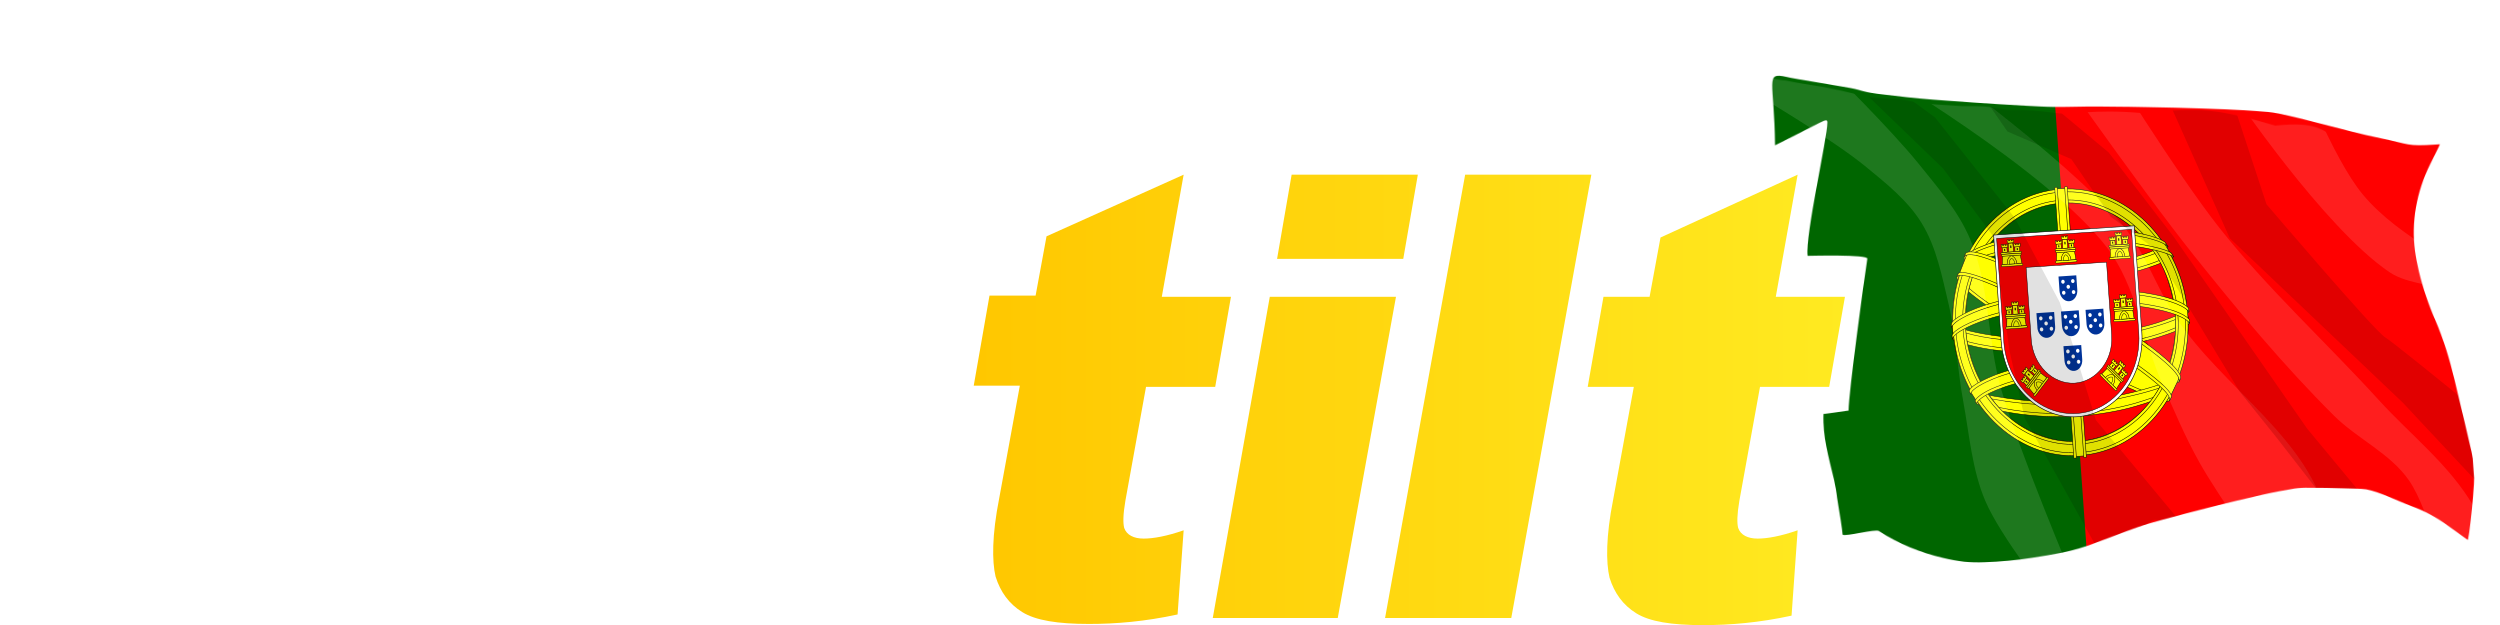 <svg width="2767" height="692" viewBox="0 0 2767 692" fill="none" xmlns="http://www.w3.org/2000/svg">
<mask id="mask0_1612_68" style="mask-type:luminance" maskUnits="userSpaceOnUse" x="1961" y="83" width="778" height="540">
<path d="M2736.82 507.66L2738.34 529.098C2738.27 531.386 2738.26 533.67 2738.12 535.95C2737 553.764 2735.36 571.495 2732.97 589.091C2732.59 591.835 2731.98 594.529 2731.42 597.563C2729.92 596.542 2728.79 595.799 2727.75 595.011C2721.41 590.475 2715.06 585.979 2708.75 581.375C2696.42 572.437 2683.15 565.343 2669.27 560.273C2653.35 554.415 2635.41 544.94 2619.01 541.608C2609.75 540.628 2614.03 541.146 2592.97 540.44C2580.54 539.956 2568.1 539.909 2555.68 539.86C2550.29 539.699 2544.91 539.986 2539.58 540.719C2527.88 542.654 2516.19 544.852 2504.6 547.466C2485.54 551.767 2466.49 556.308 2447.46 561.09C2429.34 565.622 2411.29 570.453 2393.26 575.295C2384.02 577.804 2374.78 580.392 2365.72 583.588C2350.25 589.051 2334.93 595.083 2319.51 600.766C2307.56 605.374 2295.31 608.99 2282.86 611.586C2271.67 613.765 2260.42 615.696 2249.13 617.379C2231.62 620.125 2213.97 621.753 2196.26 622.255C2188.85 622.551 2181.43 622.376 2174.03 621.731C2166.17 620.816 2158.36 619.408 2150.62 617.511C2125.66 611.654 2101.79 602.146 2079.48 587.69C2075.82 585.297 2042.76 594.055 2039.43 591.772C2039.32 590.899 2039.38 587.242 2034.7 559.751C2031.97 543.736 2033.72 549.75 2030.01 531.227C2023.58 504.681 2017.37 483.266 2018.27 458.168L2045.98 454.482C2046.11 435.138 2063.03 310.317 2066.76 286.383C2067.53 281.396 2002.86 283.17 2000.66 283.145C1997.79 260.57 2022.69 152.522 2022.52 135.537C2022.46 129.543 2018.1 134.483 1964.63 160.857C1963.92 89.415 1952.85 79.754 1977.09 85.073C1983.67 87.045 2046.76 96.739 2053.07 98.466C2058.99 100.1 2065.01 101.847 2071.06 102.825C2079.7 104.224 2088.43 104.904 2097.11 106.022C2115.88 108.416 2134.67 110.03 2153.48 111.338C2163.49 111.985 2173.49 112.803 2183.5 113.476C2193.8 114.174 2204.09 114.828 2214.38 115.438C2223.72 116.011 2233.11 116.593 2242.48 117.059C2252.78 117.567 2263.07 118.234 2273.37 118.347C2285.52 118.479 2297.67 118.032 2309.82 117.941C2319.55 117.88 2329.29 117.95 2339.04 118.073C2350.97 118.133 2362.91 118.293 2374.87 118.554C2385.44 118.723 2396.02 118.931 2406.59 119.178C2416.61 119.385 2426.63 119.683 2436.66 120.073C2445.56 120.371 2454.47 120.63 2463.38 121.047C2474.88 121.594 2486.38 122.14 2497.87 123.004C2506.05 123.602 2514.22 124.042 2522.26 125.705C2537.17 128.807 2551.98 132.629 2566.79 136.397C2589.76 142.243 2612.67 148.529 2635.85 153.239C2667.31 159.636 2663.65 162.185 2695.45 160.02L2700.51 159.679C2699.86 161.109 2699.52 162.03 2699.06 162.905C2696 168.997 2693.06 175.109 2690.01 181.174C2686.08 188.956 2682.72 197.106 2679.98 205.54C2674.81 221.116 2671.98 237.613 2671.61 254.357C2671.33 269.937 2673.61 285.212 2677.2 300.295C2681.72 318.957 2687.84 337.112 2695.45 354.501C2704.61 375.756 2711.32 397.94 2716.72 420.635C2720.38 435.936 2724.03 451.238 2727.67 466.542C2730.28 477.576 2732.87 488.607 2735.42 499.637C2736.01 502.29 2736.35 504.986 2736.82 507.66Z" fill="white"/>
</mask>
<g mask="url(#mask0_1612_68)">
<path d="M2546.74 51.282L2289.39 68.592L2032.05 85.902L2073.52 670.45L2330.86 653.14L2588.21 635.829L2845.56 618.519L2804.09 33.971L2546.74 51.282Z" fill="#BE2025"/>
<path d="M2742.46 27.043L1955.86 79.953L1998.12 675.522L2784.71 622.612L2742.46 27.043Z" fill="#FF0000"/>
<path d="M2270.5 58.789L1955.86 79.953L1998.12 675.522L2312.75 654.358L2270.5 58.789Z" fill="#006600"/>
<path fill-rule="evenodd" clip-rule="evenodd" d="M2400.76 442.051C2361.05 443.403 2170.3 326.821 2167.61 306.412L2176.29 286.743C2196.41 315.258 2390.96 428.047 2408.88 422.315L2400.76 442.038" fill="#FFFF00"/>
<path d="M2400.76 442.051C2361.05 443.403 2170.3 326.821 2167.61 306.412L2176.29 286.743C2196.41 315.258 2390.96 428.047 2408.88 422.315L2400.76 442.038" stroke="black" stroke-width="0.57" stroke-linecap="round" stroke-linejoin="round"/>
<path fill-rule="evenodd" clip-rule="evenodd" d="M2173.96 284.3C2171.18 295.403 2224.69 327.743 2288.99 365.957C2353.3 404.17 2408 426.782 2411.64 422.763C2412.21 421.503 2412.71 420.209 2413.16 418.886C2412.51 420.249 2410.75 420.711 2407.9 419.992C2390.95 415.681 2346.17 396.058 2290.06 362.875C2233.96 329.693 2185.03 298.813 2176.76 284.877C2176.1 283.597 2175.73 282.157 2175.68 280.687L2175.5 280.699L2174.18 283.863L2173.99 284.351L2173.96 284.3ZM2401.69 442.583C2401.12 444.007 2399.87 444.144 2397.47 444.002C2382.52 443.146 2335.81 421.343 2280.06 388.758C2215.18 350.886 2161.34 315.941 2166.18 305.545L2167.47 302.41L2167.77 302.495C2163.99 319.815 2274.74 381.447 2281.28 385.402C2345.64 424.377 2399.03 446.115 2403.13 439.239L2401.69 442.609L2401.69 442.583Z" fill="#FFFF00" stroke="black" stroke-width="0.57" stroke-linecap="round" stroke-linejoin="round"/>
<path fill-rule="evenodd" clip-rule="evenodd" d="M2288.56 310.749C2328.17 307.728 2376.68 298.645 2403.92 284.01L2397.07 273.226C2381.17 284.854 2332.47 294.98 2287.34 299.085C2233.89 302.113 2195.79 299 2175.88 285.886L2171 298.186C2206.88 312.534 2242.74 313.686 2288.5 310.779" fill="#FFFF00"/>
<path d="M2288.56 310.749C2328.17 307.728 2376.68 298.645 2403.92 284.01L2397.07 273.226C2381.17 284.854 2332.47 294.98 2287.34 299.085C2233.89 302.113 2195.79 299 2175.88 285.886L2171 298.186C2206.88 312.534 2242.74 313.686 2288.5 310.779" stroke="black" stroke-width="0.57" stroke-linecap="round" stroke-linejoin="round"/>
<path fill-rule="evenodd" clip-rule="evenodd" d="M2405.62 284.147C2404.78 285.971 2386.93 294.392 2360.26 301.518C2336.68 307.156 2312.72 310.757 2288.58 312.292C2265.49 313.965 2242.29 313.858 2219.15 311.973C2190.4 308.826 2175.24 302.784 2169.66 300.665C2170.09 299.461 2170.37 298.611 2170.79 297.487C2186.58 303.331 2202.89 307.063 2219.37 308.606C2242.33 310.498 2265.34 310.621 2288.25 308.975C2312.22 307.377 2336.01 303.747 2359.43 298.116C2386.82 291.165 2401.49 283.619 2403.39 280.442L2405.63 284.146L2405.62 284.147ZM2399.49 273.155C2396.68 276.103 2382.13 283.14 2356.12 289.693C2333.69 294.907 2310.92 298.269 2287.99 299.754C2265.88 301.427 2243.67 301.298 2221.51 299.368C2194.47 297.228 2179.71 290.988 2174.42 289.245C2174.86 288.212 2175.31 287.179 2175.78 286.144C2179.94 288.161 2194.13 293.581 2221.57 296.117C2243.66 297.938 2265.8 298.01 2287.83 296.333C2310.57 294.843 2333.15 291.481 2355.39 286.271C2381.58 280.352 2395.29 271.709 2397.31 269.632L2399.5 273.154L2399.49 273.155Z" fill="#FFFF00" stroke="black" stroke-width="0.57" stroke-linecap="round" stroke-linejoin="round"/>
<path fill-rule="evenodd" clip-rule="evenodd" d="M2162.28 373.741C2187.72 386.997 2242.4 390.789 2293.69 387.933C2340.35 384.873 2400.56 372.509 2422.31 357.305L2420.63 342.438C2414.41 355.54 2350.13 372.02 2292.29 375.422C2234.45 378.825 2180.06 372.281 2161.22 360.362L2162.28 373.741Z" fill="#FFFF00" stroke="black" stroke-width="0.57" stroke-linecap="round" stroke-linejoin="round"/>
<path fill-rule="evenodd" clip-rule="evenodd" d="M2423.34 354.03L2423.59 357.589C2420.45 362.46 2399.57 370.912 2373.06 377.645C2352.87 382.58 2326.4 387.066 2293.19 389.3C2261.64 391.422 2236.34 390.55 2216.54 388.464C2185.33 385.442 2164.96 377.837 2160.82 375.436L2160.52 371.285C2173.06 379.47 2205.76 383.87 2216.72 385.152C2236.36 387.236 2261.54 388.089 2292.94 385.977C2326 383.754 2352.32 379.343 2372.38 374.404C2391.43 369.942 2418.3 359.872 2423.32 354.03L2423.34 354.03ZM2422.44 341.38L2422.69 344.94C2419.55 349.81 2398.67 358.262 2372.17 365.008C2351.97 369.943 2325.51 374.415 2292.29 376.65C2260.74 378.772 2235.44 377.914 2215.64 375.827C2184.43 372.792 2164.06 365.187 2159.92 362.786L2159.63 358.649C2172.16 366.82 2204.87 371.233 2215.83 372.514C2235.46 374.586 2260.64 375.44 2292.05 373.327C2325.1 371.104 2351.43 366.693 2371.48 361.754C2390.54 357.292 2417.4 347.222 2422.43 341.381L2422.44 341.38Z" fill="#FFFF00" stroke="black" stroke-width="0.57" stroke-linecap="round" stroke-linejoin="round"/>
<path fill-rule="evenodd" clip-rule="evenodd" d="M2297.73 446.408C2241.62 449.8 2192.4 436.044 2182.03 433.931L2190.36 446.569C2208.89 453.928 2256.64 463.532 2299.18 459.245C2341.71 454.959 2378.62 448.728 2403.88 432.405L2410.5 418.26C2393.29 429.038 2333.18 443.865 2297.73 446.356" fill="#FFFF00"/>
<path d="M2297.73 446.408C2241.62 449.8 2192.4 436.044 2182.03 433.931L2190.36 446.569C2208.89 453.928 2256.64 463.532 2299.18 459.245C2341.71 454.959 2378.62 448.728 2403.88 432.405L2410.5 418.26C2393.29 429.038 2333.18 443.865 2297.73 446.356" stroke="black" stroke-width="0.57" stroke-linecap="round" stroke-linejoin="round"/>
<path fill-rule="evenodd" clip-rule="evenodd" d="M2406.51 429.218C2405.54 431.228 2404.54 433.205 2403.51 435.148C2390.75 440.968 2377.62 445.771 2364.23 449.524C2347.69 454.596 2321.92 459.233 2298.79 460.802C2249.07 463.329 2207.62 455.056 2187.82 446.885L2186.06 443.967L2186.29 443.504L2188.98 444.484C2223.98 456.015 2262.57 458.962 2298.85 457.512C2320.52 455.957 2341.98 452.239 2363 446.4C2391.07 437.991 2402.27 432.315 2405.65 429.857L2406.51 429.231L2406.51 429.218ZM2412.22 416.454L2412.3 416.554C2411.59 418.212 2410.85 419.899 2410.08 421.587C2403.66 424.658 2386.17 431.866 2360.31 437.79C2343.26 441.577 2332.72 444.925 2298.48 447.981C2234.1 450.45 2191.48 438.97 2181.34 436.062L2179.65 432.969C2217.67 441.511 2256.26 446.663 2298.26 444.63C2329.57 441.758 2342.73 438.233 2359.64 434.443C2389.77 427.005 2404.73 420.257 2409.23 418.305L2409 418.017L2412.21 416.389L2412.22 416.454Z" fill="#FFFF00" stroke="black" stroke-width="0.55" stroke-linecap="round" stroke-linejoin="round"/>
<path fill-rule="evenodd" clip-rule="evenodd" d="M2407.85 345.41C2411.01 387.288 2394.8 426.152 2380.76 443.753C2360.18 469.956 2331.35 486.011 2300.22 488.622C2263.07 491.899 2226.05 466.712 2215.79 455.246C2195.72 432.838 2178.61 403.804 2175.27 363.364C2174.34 317.483 2187.85 284.646 2209.2 261.194C2230.56 237.743 2260.31 225.117 2285.77 224.17C2315.15 223.078 2350.6 237.099 2376.5 267.931C2393.5 288.13 2401.86 310.731 2407.85 345.41ZM2280.75 209.831C2352.18 205.026 2415.62 267.081 2421.37 348.025C2427.11 428.968 2373.04 498.942 2301.6 503.746C2230.17 508.551 2167.23 446.449 2161.48 365.506C2155.74 284.562 2209.32 214.635 2280.75 209.831Z" fill="#FFFF00" stroke="black" stroke-width="0.57" stroke-linecap="round" stroke-linejoin="round"/>
<path fill-rule="evenodd" clip-rule="evenodd" d="M2281.06 209.295C2352.55 204.486 2415.6 266.792 2421.36 347.999C2427.12 429.205 2373.47 499.361 2301.98 504.17C2230.49 508.979 2167.49 446.669 2161.72 365.463C2155.96 284.257 2209.57 214.104 2281.06 209.295ZM2164.59 365.27C2170.22 444.572 2232.16 505.606 2301.76 500.924C2371.37 496.243 2424.1 427.495 2418.47 348.193C2412.85 268.892 2350.9 207.858 2281.29 212.54C2211.69 217.222 2158.97 285.969 2164.59 365.27Z" fill="#FFFF00" stroke="black" stroke-width="0.57" stroke-linecap="round" stroke-linejoin="round"/>
<path fill-rule="evenodd" clip-rule="evenodd" d="M2282.03 221.544C2347.23 217.158 2405.25 274.326 2410.52 348.596C2415.79 422.866 2366.4 487.259 2301.2 491.644C2236 496.03 2177.95 438.864 2172.68 364.594C2167.41 290.324 2216.81 225.931 2282 221.546L2282.03 221.544ZM2175.57 364.399C2180.71 436.883 2237.34 492.679 2300.97 488.4C2364.59 484.12 2412.8 421.272 2407.66 348.788C2402.52 276.304 2345.9 220.534 2282.27 224.814C2218.63 229.095 2170.43 291.916 2175.57 364.399Z" fill="#FFFF00" stroke="black" stroke-width="0.57" stroke-linecap="round" stroke-linejoin="round"/>
<path fill-rule="evenodd" clip-rule="evenodd" d="M2286.35 208.345L2275.24 209.093L2296.25 505.334L2307.41 504.583L2286.35 208.345Z" fill="#FFFF00" stroke="black" stroke-width="0.57" stroke-linecap="round" stroke-linejoin="round"/>
<path fill-rule="evenodd" clip-rule="evenodd" d="M2285.12 206.726L2287.95 206.535L2309.21 506.191L2306.38 506.382L2285.12 206.726ZM2274.09 207.468L2276.93 207.276L2298.19 506.933L2295.33 507.125L2274.08 207.482L2274.09 207.468Z" fill="#FFFF00" stroke="black" stroke-width="0.57" stroke-linecap="round" stroke-linejoin="round"/>
<path fill-rule="evenodd" clip-rule="evenodd" d="M2421.83 353.709L2421.05 342.753L2412.61 334.966L2367.08 324.566L2302.31 321.452L2225.27 331.122L2171.28 349.747L2160.83 359.848L2161.6 370.803L2188.74 354.565L2254.76 338.153L2319 333.832L2366.61 336.609L2400.02 343.336L2421.83 353.709Z" fill="#FFFF00" stroke="black" stroke-width="0.57" stroke-linecap="round" stroke-linejoin="round"/>
<path fill-rule="evenodd" clip-rule="evenodd" d="M2289.95 333.846C2320.6 331.718 2350.59 333.08 2374.54 336.722C2399.28 340.601 2416.9 346.371 2423.32 353.74L2423.59 357.589C2415.84 348.396 2392.33 342.864 2374.24 340.002C2346.31 336.085 2318.18 335.136 2290.2 337.168C2258.03 339.398 2228.33 344.88 2205.62 351.542C2187.41 356.964 2163.3 366.901 2160.82 375.291L2160.53 371.284C2161.82 365.509 2179.6 355.827 2204.98 348.22C2227.85 341.508 2257.57 336.09 2289.95 333.846ZM2289.06 321.209C2319.7 319.081 2349.69 320.443 2373.64 324.072C2398.38 327.964 2416 333.722 2422.42 341.09L2422.69 344.939C2414.94 335.76 2391.43 330.214 2373.34 327.365C2349.57 323.764 2319.79 322.415 2289.31 324.531C2257.14 326.761 2227.57 332.221 2204.86 338.883C2187.27 343.933 2162.19 354.279 2159.91 362.642L2159.62 358.635C2160.92 352.926 2179.04 342.916 2204.07 335.584C2226.95 328.871 2256.67 323.454 2289.05 321.21L2289.06 321.209Z" fill="#FFFF00" stroke="black" stroke-width="0.57" stroke-linecap="round" stroke-linejoin="round"/>
<path fill-rule="evenodd" clip-rule="evenodd" d="M2283.86 256.806C2332.15 253.281 2374.85 258.394 2394.93 268.315L2402.94 281.648C2385.46 272.529 2339.24 264.92 2284.89 270.173C2240.52 273.474 2193.47 281.905 2170.65 297.92L2177.91 281.408C2196.62 268.601 2242.26 259.67 2283.82 256.809" fill="#FFFF00"/>
<path d="M2283.86 256.806C2332.15 253.281 2374.85 258.394 2394.93 268.315L2402.94 281.648C2385.46 272.529 2339.24 264.92 2284.89 270.173C2240.52 273.474 2193.47 281.905 2170.65 297.92L2177.91 281.408C2196.62 268.601 2242.26 259.67 2283.82 256.809" stroke="black" stroke-width="0.57" stroke-linecap="round" stroke-linejoin="round"/>
<path fill-rule="evenodd" clip-rule="evenodd" d="M2285.32 268.165C2312.86 266.233 2339.61 266.202 2361.1 269.112C2381.06 271.967 2400.36 276.951 2403.29 280.133L2405.67 284.183C2398.79 279.763 2382.13 275.458 2360.91 272.372C2339.69 269.285 2312.91 269.609 2285.51 271.531C2254.4 273.504 2230.37 276.995 2209.92 282.488C2188.28 288.63 2173.59 296.31 2170.05 299.689L2171.78 295.124C2178.77 290.404 2189.99 284.542 2209.15 279.254C2230.28 273.359 2254.6 270.389 2285.32 268.125L2285.32 268.165ZM2284.42 255.528C2310.79 253.675 2336.94 253.592 2357.52 256.379C2373.78 258.835 2390.01 263.301 2396.15 267.824L2399.58 273.123C2393.94 266.904 2373.99 262.042 2356.52 259.72C2336.1 257.133 2311.02 257.25 2284.65 258.773C2256.98 260.726 2231.59 264.361 2212 269.81C2193.36 275.169 2181.47 280.838 2176.58 284.968L2178.93 280.191C2185.76 275.455 2197.01 270.753 2211.29 266.584C2231 261.101 2256.59 257.493 2284.42 255.528Z" fill="#FFFF00" stroke="black" stroke-width="0.57" stroke-linecap="round" stroke-linejoin="round"/>
<path fill-rule="evenodd" clip-rule="evenodd" d="M2360.42 413.669C2336.18 410.218 2312.21 411.092 2295.51 412.439C2215.07 418.919 2190.33 438.375 2187.54 443.948L2180.72 433.214C2200.02 414.969 2243.2 402.548 2295.06 400.036C2322 398.726 2345.35 399.2 2365.18 402.183L2360.42 413.682" fill="#FFFF00"/>
<path d="M2360.42 413.669C2336.18 410.218 2312.21 411.092 2295.51 412.439C2215.07 418.919 2190.33 438.375 2187.54 443.948L2180.72 433.214C2200.02 414.969 2243.2 402.548 2295.06 400.036C2322 398.726 2345.35 399.2 2365.18 402.183L2360.42 413.682" stroke="black" stroke-width="0.57" stroke-linecap="round" stroke-linejoin="round"/>
<path fill-rule="evenodd" clip-rule="evenodd" d="M2294.93 410.894C2317.35 409.769 2339.4 409.341 2360.95 412.406L2359.63 415.597C2339.67 412.781 2318.51 412.621 2295.25 414.318C2265.53 416.053 2235.69 421.214 2210.13 431.513C2202.07 434.694 2188.82 441.617 2187.79 446.689L2186.06 443.928C2186.29 440.956 2194.12 434.292 2209.21 428.328C2238.48 416.565 2266.39 413.038 2294.93 410.894ZM2295.04 398.031C2318.28 396.956 2342.32 396.567 2365.99 400.241L2364.62 403.554C2343.24 400.227 2323.04 400.002 2295.41 401.372C2265.62 403.442 2234.17 407.986 2206.04 419.407C2197.01 423.104 2181.42 430.817 2181.26 436.107L2179.52 433.136C2179.53 428.344 2192.95 421.185 2205.14 416.221C2233.38 404.713 2264.95 400.121 2294.99 398.035L2295.04 398.031Z" fill="#FFFF00" stroke="black" stroke-width="0.55" stroke-linecap="round" stroke-linejoin="round"/>
<path fill-rule="evenodd" clip-rule="evenodd" d="M2411.45 419.383L2402.99 437.11L2373.24 410.932L2297.23 360.704L2212.32 315.535L2168.96 301.979L2176.6 282.433L2179.52 280.336L2206.27 286.02L2296.39 330.773L2348.74 363.152L2393.12 394.576L2411.75 415.76L2411.45 419.383Z" fill="#FFFF00" stroke="black" stroke-width="0.57" stroke-linecap="round" stroke-linejoin="round"/>
<path fill-rule="evenodd" clip-rule="evenodd" d="M2167.46 302.489C2174.46 296.29 2230.81 320.151 2290.49 355.297C2350.17 390.443 2407.43 431.097 2403.1 439.69L2401.7 442.675L2401.01 443.381C2401.15 443.253 2401.88 442.002 2400.62 439.065C2397.56 430.229 2356.61 397.995 2289.62 358.47C2224.39 320.503 2170.72 298.588 2166.05 306.2L2167.46 302.489ZM2413.41 418.988C2417.29 408.168 2363.83 368.393 2298.29 330.566C2231.38 293.689 2183.54 272.543 2175.63 280.334L2174.03 284.335C2174.04 284.545 2174.08 284.068 2174.45 283.686C2175.87 282.073 2178.42 282.007 2179.56 281.904C2194.08 281.178 2237.05 300.039 2297.87 333.973C2324.51 349.115 2410.87 403.399 2411.78 420.246C2411.88 421.691 2412 421.986 2411.58 422.727L2413.41 418.988Z" fill="#FFFF00" stroke="black" stroke-width="0.57" stroke-linecap="round" stroke-linejoin="round"/>
<path d="M2214.93 378.211C2216.75 401.545 2226.58 423.326 2242.28 438.862C2257.98 454.397 2278.31 462.445 2298.88 461.272C2319.51 459.884 2338.64 449.265 2352.08 431.741C2365.52 414.217 2372.17 391.217 2370.57 367.781L2362.21 249.913L2206.53 260.174L2214.9 378.213L2214.93 378.211Z" fill="white" stroke="black" stroke-width="0.67"/>
<path d="M2217.81 378.176C2218.61 389.26 2221.34 400.101 2225.84 410.072C2230.33 420.043 2236.51 428.947 2244.01 436.269C2255.25 447.429 2269.08 454.631 2283.77 456.965C2298.45 459.299 2313.32 456.66 2326.5 449.381C2339.68 442.103 2350.58 430.511 2357.82 416.07C2365.07 401.63 2368.33 384.988 2367.19 368.246L2359.08 253.885L2209.87 263.921L2217.89 378.21M2331.49 290.136L2336.66 362.935L2337.15 370.637C2337.3 372.744 2337.34 374.856 2337.28 376.963C2336.88 388.177 2333.13 398.823 2326.64 407.151C2322.83 412.129 2318.18 416.185 2312.95 419.089C2307.72 421.993 2302.01 423.688 2296.16 424.076C2284.39 424.669 2272.78 420.011 2263.81 411.097C2254.85 402.182 2249.24 389.719 2248.18 376.37L2242.48 295.939L2331.55 290.132L2331.49 290.136Z" fill="#FF0000"/>
<path d="M2217.81 378.176C2218.61 389.26 2221.34 400.101 2225.84 410.072C2230.33 420.043 2236.51 428.947 2244.01 436.269C2255.25 447.429 2269.08 454.631 2283.77 456.965C2298.45 459.299 2313.32 456.66 2326.5 449.381C2339.68 442.103 2350.58 430.511 2357.82 416.07C2365.07 401.63 2368.33 384.988 2367.19 368.246L2359.08 253.885L2209.87 263.921L2217.89 378.21M2331.49 290.136L2336.66 362.935L2337.15 370.637C2337.3 372.744 2337.34 374.856 2337.28 376.963C2336.88 388.177 2333.13 398.823 2326.64 407.151C2322.83 412.129 2318.18 416.185 2312.95 419.089C2307.72 421.993 2302.01 423.688 2296.16 424.076C2284.39 424.669 2272.78 420.011 2263.81 411.097C2254.85 402.182 2249.24 389.719 2248.18 376.37L2242.48 295.939L2331.55 290.132L2331.49 290.136Z" stroke="black" stroke-width="0.51"/>
<path d="M2221.52 293.112C2221.11 284.89 2226.11 282.588 2226.14 282.559C2226.17 282.53 2231.84 284.287 2232.4 292.459L2221.52 293.112Z" fill="#FFFF00"/>
<path d="M2216.37 283.361L2216.15 292.879L2221.57 292.514C2221.01 284.633 2226.14 283.047 2226.27 283.065C2226.4 283.083 2231.62 284.434 2232.28 291.794L2237.72 291.428L2236.06 281.971L2216.4 283.293L2216.37 283.361Z" fill="#FFFF00" stroke="black" stroke-width="0.5"/>
<path d="M2215.79 292.943L2238 291.449C2238.24 291.49 2238.46 291.623 2238.63 291.826C2238.79 292.029 2238.9 292.289 2238.91 292.562C2238.93 292.836 2238.87 293.107 2238.73 293.33C2238.6 293.553 2238.4 293.714 2238.16 293.787L2215.96 295.281C2215.72 295.24 2215.5 295.107 2215.33 294.904C2215.16 294.702 2215.06 294.442 2215.04 294.168C2215.02 293.894 2215.09 293.623 2215.22 293.4C2215.36 293.177 2215.56 293.016 2215.79 292.943Z" fill="#FFFF00" stroke="black" stroke-width="0.5"/>
<path d="M2223.86 292.36C2223.51 287.434 2226.37 285.83 2226.4 285.841C2227.44 286.369 2228.33 287.229 2228.96 288.315C2229.59 289.401 2229.93 290.665 2229.93 291.952L2223.86 292.36Z" fill="#FFFF00" stroke="black" stroke-width="0.5"/>
<path d="M2215.3 279.474L2236.61 278.041C2236.83 278.066 2237.04 278.18 2237.2 278.363C2237.36 278.545 2237.45 278.785 2237.47 279.038C2237.49 279.292 2237.43 279.542 2237.29 279.744C2237.16 279.947 2236.97 280.088 2236.75 280.142L2215.45 281.575C2215.23 281.551 2215.02 281.436 2214.86 281.254C2214.7 281.071 2214.6 280.831 2214.59 280.578C2214.57 280.324 2214.63 280.074 2214.76 279.872C2214.89 279.669 2215.08 279.528 2215.3 279.474Z" fill="#FFFF00" stroke="black" stroke-width="0.5"/>
<path d="M2215.9 281.585L2236.27 280.214C2236.49 280.239 2236.7 280.354 2236.86 280.536C2237.02 280.719 2237.12 280.959 2237.14 281.212C2237.15 281.466 2237.09 281.716 2236.96 281.918C2236.83 282.121 2236.64 282.262 2236.42 282.316L2216.05 283.686C2215.83 283.661 2215.62 283.547 2215.46 283.364C2215.3 283.182 2215.21 282.942 2215.19 282.689C2215.17 282.435 2215.23 282.185 2215.36 281.983C2215.49 281.78 2215.69 281.639 2215.9 281.585Z" fill="#FFFF00" stroke="black" stroke-width="0.5"/>
<path d="M2221.42 265.375L2223.03 265.266L2223.13 266.58L2224.28 266.502L2224.19 265.189L2225.84 265.077L2225.94 266.391L2227.09 266.313L2227 265L2228.64 264.889L2228.85 267.884C2228.86 267.989 2228.85 268.095 2228.82 268.194C2228.79 268.293 2228.74 268.384 2228.68 268.461C2228.62 268.538 2228.54 268.599 2228.46 268.642C2228.38 268.684 2228.28 268.707 2228.19 268.707L2222.41 269.096C2222.22 269.113 2222.03 269.046 2221.88 268.908C2221.73 268.771 2221.63 268.574 2221.6 268.359L2221.39 265.403L2221.42 265.375Z" fill="#FFFF00" stroke="black" stroke-width="0.5"/>
<path d="M2227.71 268.977L2228.75 278.556L2223.11 278.935L2222.81 269.307L2227.71 268.977Z" fill="#FFFF00" stroke="black" stroke-width="0.5"/>
<path d="M2221.15 273.893L2221.67 279.058L2216.27 279.421L2216.06 274.236L2221.15 273.893Z" fill="#FFFF00" stroke="black" stroke-width="0.5"/>
<path d="M2235.05 272.958L2235.59 278.122L2230.18 278.486L2229.97 273.3L2235.05 272.958Z" fill="#FFFF00" stroke="black" stroke-width="0.5"/>
<path d="M2214.82 270.544L2216.39 270.439L2216.48 271.752L2217.64 271.674L2217.55 270.361L2219.16 270.253L2219.25 271.566L2220.41 271.488L2220.31 270.175L2221.92 270.067L2222.13 273.062C2222.14 273.166 2222.13 273.271 2222.1 273.37C2222.07 273.469 2222.03 273.56 2221.97 273.637C2221.91 273.714 2221.83 273.776 2221.75 273.819C2221.66 273.861 2221.57 273.883 2221.48 273.884L2215.83 274.265C2215.64 274.278 2215.46 274.21 2215.31 274.075C2215.16 273.94 2215.07 273.748 2215.04 273.539L2214.83 270.57L2214.82 270.544Z" fill="#FFFF00" stroke="black" stroke-width="0.5"/>
<path d="M2228.7 269.611L2230.27 269.505L2230.36 270.819L2231.52 270.741L2231.43 269.427L2233.03 269.319L2233.13 270.633L2234.28 270.555L2234.19 269.241L2235.8 269.133L2236.01 272.128C2236.02 272.233 2236.01 272.338 2235.98 272.437C2235.95 272.536 2235.91 272.627 2235.85 272.704C2235.79 272.781 2235.71 272.843 2235.63 272.885C2235.54 272.928 2235.45 272.95 2235.36 272.951L2229.7 273.331C2229.52 273.344 2229.33 273.277 2229.19 273.142C2229.04 273.008 2228.94 272.816 2228.91 272.606L2228.7 269.637L2228.7 269.611Z" fill="#FFFF00" stroke="black" stroke-width="0.5"/>
<path d="M2224.92 272.227C2224.91 272.053 2224.96 271.882 2225.06 271.751C2225.16 271.621 2225.3 271.542 2225.45 271.531C2225.61 271.521 2225.76 271.58 2225.87 271.696C2225.99 271.812 2226.06 271.975 2226.08 272.149L2226.24 274.435L2225.08 274.513L2224.92 272.227Z" fill="black"/>
<path d="M2218.17 276.007C2218.16 275.844 2218.2 275.683 2218.3 275.56C2218.39 275.437 2218.52 275.363 2218.67 275.353C2218.81 275.344 2218.96 275.399 2219.07 275.508C2219.18 275.617 2219.24 275.77 2219.26 275.934L2219.38 277.694L2218.29 277.767L2218.17 276.007Z" fill="black"/>
<path d="M2232.12 275.069C2232.11 274.906 2232.15 274.745 2232.25 274.622C2232.34 274.499 2232.47 274.425 2232.62 274.415C2232.76 274.406 2232.91 274.461 2233.02 274.57C2233.13 274.679 2233.19 274.832 2233.21 274.996L2233.33 276.756L2232.24 276.83L2232.12 275.069Z" fill="black"/>
<path d="M2226.41 362.088C2226 353.854 2231 351.564 2231.03 351.522C2231.07 351.481 2236.73 353.251 2237.29 361.423L2226.42 362.154" fill="#FFFF00"/>
<path d="M2221.26 352.351L2221.04 361.856L2226.47 361.491C2225.91 353.609 2231.03 352.024 2231.16 352.041C2231.29 352.059 2236.51 353.424 2237.18 360.771L2242.61 360.405L2240.95 350.947L2221.29 352.27L2221.26 352.351Z" fill="#FFFF00" stroke="black" stroke-width="0.5"/>
<path d="M2220.68 361.92L2242.89 360.426C2243.13 360.46 2243.36 360.589 2243.53 360.791C2243.7 360.993 2243.81 361.255 2243.83 361.531C2243.85 361.807 2243.78 362.081 2243.64 362.303C2243.5 362.526 2243.29 362.685 2243.06 362.751L2220.85 364.245C2220.61 364.21 2220.38 364.081 2220.21 363.879C2220.04 363.677 2219.93 363.416 2219.92 363.139C2219.9 362.863 2219.96 362.59 2220.1 362.367C2220.24 362.144 2220.45 361.986 2220.68 361.92Z" fill="#FFFF00" stroke="black" stroke-width="0.5"/>
<path d="M2228.75 361.324C2228.4 356.398 2231.27 354.806 2231.29 354.805C2232.33 355.332 2233.23 356.192 2233.85 357.278C2234.48 358.364 2234.82 359.629 2234.83 360.915L2228.75 361.324Z" fill="#FFFF00" stroke="black" stroke-width="0.5"/>
<path d="M2220.19 348.463L2241.5 347.03C2241.72 347.055 2241.93 347.169 2242.09 347.352C2242.25 347.535 2242.35 347.775 2242.36 348.028C2242.38 348.281 2242.32 348.532 2242.19 348.734C2242.06 348.937 2241.87 349.078 2241.65 349.132L2220.34 350.565C2220.12 350.54 2219.91 350.426 2219.75 350.243C2219.59 350.06 2219.5 349.821 2219.48 349.567C2219.46 349.314 2219.52 349.064 2219.65 348.861C2219.79 348.659 2219.98 348.518 2220.19 348.463Z" fill="#FFFF00" stroke="black" stroke-width="0.5"/>
<path d="M2220.8 350.548L2241.16 349.178C2241.39 349.203 2241.6 349.317 2241.76 349.5C2241.91 349.683 2242.01 349.923 2242.03 350.176C2242.05 350.429 2241.98 350.68 2241.85 350.882C2241.72 351.084 2241.53 351.225 2241.31 351.28L2220.94 352.65C2220.72 352.625 2220.51 352.511 2220.35 352.328C2220.2 352.145 2220.1 351.905 2220.08 351.652C2220.06 351.399 2220.12 351.149 2220.26 350.946C2220.39 350.744 2220.58 350.603 2220.8 350.548Z" fill="#FFFF00" stroke="black" stroke-width="0.5"/>
<path d="M2226.32 334.338L2227.92 334.229L2228.02 335.543L2229.17 335.465L2229.08 334.152L2230.73 334.04L2230.83 335.354L2231.98 335.276L2231.89 333.963L2233.53 333.852L2233.75 336.847C2233.75 336.952 2233.74 337.058 2233.71 337.157C2233.68 337.256 2233.64 337.347 2233.57 337.424C2233.51 337.501 2233.44 337.562 2233.35 337.605C2233.27 337.647 2233.18 337.669 2233.08 337.67L2227.3 338.059C2227.11 338.076 2226.92 338.009 2226.77 337.871C2226.62 337.734 2226.52 337.537 2226.49 337.322L2226.28 334.366L2226.32 334.338Z" fill="#FFFF00" stroke="black" stroke-width="0.5"/>
<path d="M2232.6 337.94L2233.64 347.519L2228 347.898L2227.7 338.27L2232.6 337.94Z" fill="#FFFF00" stroke="black" stroke-width="0.5"/>
<path d="M2226.04 342.857L2226.57 348.021L2221.17 348.385L2220.95 343.199L2226.04 342.857Z" fill="#FFFF00" stroke="black" stroke-width="0.5"/>
<path d="M2239.94 341.922L2240.48 347.086L2235.07 347.45L2234.86 342.263L2239.94 341.922Z" fill="#FFFF00" stroke="black" stroke-width="0.5"/>
<path d="M2219.71 339.507L2221.28 339.402L2221.38 340.715L2222.53 340.637L2222.44 339.324L2224.05 339.216L2224.14 340.529L2225.3 340.451L2225.2 339.138L2226.81 339.03L2227.03 342.038C2227.03 342.141 2227.02 342.245 2226.99 342.342C2226.96 342.44 2226.92 342.529 2226.86 342.605C2226.79 342.681 2226.72 342.741 2226.64 342.783C2226.55 342.824 2226.46 342.846 2226.37 342.847L2220.72 343.228C2220.53 343.247 2220.34 343.184 2220.2 343.051C2220.05 342.918 2219.95 342.726 2219.92 342.515L2219.71 339.547L2219.71 339.507Z" fill="#FFFF00" stroke="black" stroke-width="0.5"/>
<path d="M2233.59 338.574L2235.16 338.468L2235.26 339.782L2236.41 339.704L2236.32 338.39L2237.93 338.282L2238.02 339.596L2239.18 339.518L2239.08 338.204L2240.69 338.096L2240.9 341.104C2240.91 341.208 2240.9 341.311 2240.87 341.409C2240.84 341.506 2240.8 341.596 2240.74 341.671C2240.67 341.747 2240.6 341.808 2240.52 341.849C2240.43 341.891 2240.34 341.913 2240.25 341.913L2234.6 342.294C2234.41 342.31 2234.23 342.246 2234.08 342.114C2233.93 341.981 2233.83 341.791 2233.8 341.582L2233.59 338.613L2233.59 338.574Z" fill="#FFFF00" stroke="black" stroke-width="0.5"/>
<path d="M2229.81 341.177C2229.8 341.003 2229.85 340.832 2229.95 340.701C2230.05 340.571 2230.19 340.492 2230.34 340.482C2230.5 340.471 2230.65 340.531 2230.77 340.646C2230.88 340.762 2230.96 340.925 2230.97 341.1L2231.13 343.385L2229.97 343.463L2229.81 341.177Z" fill="black"/>
<path d="M2223.06 344.945C2223.05 344.781 2223.09 344.62 2223.19 344.497C2223.28 344.375 2223.42 344.3 2223.56 344.291C2223.7 344.281 2223.85 344.337 2223.96 344.446C2224.07 344.554 2224.14 344.708 2224.15 344.871L2224.27 346.632L2223.18 346.705L2223.06 344.945Z" fill="black"/>
<path d="M2237.01 344.006C2237 343.843 2237.04 343.682 2237.14 343.559C2237.23 343.436 2237.36 343.362 2237.51 343.352C2237.65 343.343 2237.8 343.398 2237.91 343.507C2238.02 343.616 2238.08 343.769 2238.1 343.933L2238.22 345.693L2237.13 345.767L2237.01 344.006Z" fill="black"/>
<path d="M2255.18 432.27C2249.74 426.684 2251.76 421.005 2251.76 420.951C2251.77 420.898 2256.77 417.619 2262.28 423.042L2255.18 432.27Z" fill="#FFFF00"/>
<path d="M2245.54 429.408L2251.34 436.435L2254.86 431.804C2249.62 426.586 2252.08 421.326 2252.18 421.24C2252.28 421.154 2256.73 417.911 2261.79 422.679L2265.31 418.034L2258.24 412.53L2245.49 429.371L2245.54 429.408Z" fill="#FFFF00" stroke="black" stroke-width="0.5"/>
<path d="M2251.12 436.767L2265.51 417.81C2265.69 417.618 2265.93 417.516 2266.18 417.523C2266.43 417.531 2266.67 417.649 2266.85 417.852C2267.05 418.024 2267.19 418.277 2267.23 418.556C2267.27 418.835 2267.22 419.121 2267.08 419.354L2252.69 438.311C2252.51 438.502 2252.28 438.604 2252.03 438.596C2251.78 438.588 2251.54 438.47 2251.37 438.269C2251.16 438.1 2251.02 437.848 2250.98 437.568C2250.93 437.288 2250.98 437.001 2251.12 436.767Z" fill="#FFFF00" stroke="black" stroke-width="0.5"/>
<path d="M2256.33 429.817C2253.02 426.529 2253.99 423.099 2254 423.085C2255.05 422.621 2256.2 422.521 2257.32 422.795C2258.43 423.07 2259.46 423.708 2260.27 424.63L2256.33 429.817Z" fill="#FFFF00" stroke="black" stroke-width="0.5"/>
<path d="M2242.37 427.47L2256.19 409.303C2256.36 409.127 2256.57 409.028 2256.8 409.025C2257.03 409.023 2257.26 409.116 2257.43 409.288C2257.61 409.46 2257.72 409.697 2257.75 409.956C2257.78 410.214 2257.73 410.474 2257.6 410.686L2243.78 428.866C2243.62 429.053 2243.4 429.158 2243.17 429.159C2242.94 429.16 2242.71 429.056 2242.54 428.87C2242.36 428.704 2242.24 428.464 2242.21 428.203C2242.18 427.941 2242.23 427.678 2242.37 427.47Z" fill="#FFFF00" stroke="black" stroke-width="0.5"/>
<path d="M2244.1 428.502L2257.33 411.114C2257.49 410.952 2257.7 410.864 2257.91 410.869C2258.13 410.874 2258.34 410.971 2258.49 411.141C2258.66 411.296 2258.78 411.515 2258.81 411.757C2258.85 411.998 2258.81 412.244 2258.69 412.447L2245.5 429.833C2245.33 429.985 2245.12 430.064 2244.9 430.056C2244.68 430.048 2244.47 429.954 2244.31 429.791C2244.14 429.627 2244.03 429.403 2243.99 429.159C2243.95 428.914 2243.98 428.663 2244.09 428.45L2244.1 428.502Z" fill="#FFFF00" stroke="black" stroke-width="0.5"/>
<path d="M2237.67 412.436L2238.73 411.045L2239.61 411.91L2240.37 410.908L2239.47 410.032L2240.54 408.64L2241.42 409.518L2242.19 408.516L2241.29 407.639L2242.35 406.248L2244.36 408.224C2244.44 408.292 2244.5 408.376 2244.54 408.471C2244.59 408.565 2244.61 408.669 2244.62 408.775C2244.63 408.88 2244.62 408.986 2244.59 409.086C2244.56 409.186 2244.51 409.277 2244.44 409.354L2240.7 414.291C2240.58 414.448 2240.4 414.543 2240.21 414.555C2240.02 414.568 2239.83 414.498 2239.69 414.359L2237.69 412.395L2237.67 412.436Z" fill="#FFFF00" stroke="black" stroke-width="0.5"/>
<path d="M2244.33 409.916L2251.05 415.971L2247.38 420.771L2241.1 414.093L2244.29 409.919" fill="#FFFF00"/>
<path d="M2244.33 409.916L2251.05 415.971L2247.38 420.771L2241.1 414.093L2244.29 409.919" stroke="black" stroke-width="0.5"/>
<path d="M2242.88 418.738L2246.49 422.019L2242.99 426.637L2239.58 423.025L2242.88 418.685L2242.88 418.738Z" fill="#FFFF00" stroke="black" stroke-width="0.5"/>
<path d="M2251.89 406.873L2255.5 410.155L2252 414.772L2248.6 411.213L2251.89 406.873Z" fill="#FFFF00" stroke="black" stroke-width="0.5"/>
<path d="M2236.41 421.443L2237.48 420.052L2238.35 420.917L2239.09 419.93L2238.15 419.162L2239.21 417.771L2240.11 418.647L2240.85 417.674L2239.95 416.784L2241.02 415.392L2243.03 417.382C2243.1 417.45 2243.16 417.533 2243.2 417.627C2243.24 417.72 2243.27 417.822 2243.28 417.926C2243.28 418.03 2243.27 418.135 2243.24 418.233C2243.21 418.332 2243.17 418.422 2243.11 418.499L2239.44 423.325C2239.31 423.478 2239.14 423.57 2238.95 423.583C2238.77 423.596 2238.58 423.528 2238.43 423.393L2236.43 421.429L2236.41 421.443Z" fill="#FFFF00" stroke="black" stroke-width="0.5"/>
<path d="M2245.43 409.578L2246.49 408.187L2247.36 409.039L2248.11 408.065L2247.21 407.188L2248.27 405.797L2249.17 406.674L2249.91 405.687L2249.02 404.81L2250.08 403.419L2252.09 405.408C2252.16 405.475 2252.22 405.558 2252.27 405.651C2252.31 405.745 2252.34 405.847 2252.34 405.952C2252.35 406.057 2252.34 406.162 2252.31 406.26C2252.28 406.359 2252.23 406.449 2252.17 406.525L2248.51 411.35C2248.39 411.504 2248.21 411.596 2248.03 411.608C2247.84 411.621 2247.66 411.553 2247.51 411.418L2245.5 409.455L2245.43 409.578Z" fill="#FFFF00" stroke="black" stroke-width="0.5"/>
<path d="M2244.44 414.489C2244.38 414.432 2244.33 414.363 2244.3 414.287C2244.27 414.21 2244.25 414.127 2244.24 414.042C2244.24 413.957 2244.25 413.872 2244.27 413.792C2244.29 413.712 2244.33 413.639 2244.38 413.576C2244.43 413.512 2244.49 413.461 2244.55 413.425C2244.62 413.388 2244.69 413.367 2244.77 413.363C2244.84 413.358 2244.92 413.371 2244.99 413.399C2245.06 413.427 2245.13 413.471 2245.18 413.528L2246.72 415.035L2245.99 416.008L2244.44 414.489Z" fill="black"/>
<path d="M2242.16 422.653C2242.09 422.603 2242.04 422.539 2242 422.464C2241.96 422.389 2241.93 422.305 2241.92 422.219C2241.91 422.132 2241.91 422.044 2241.94 421.961C2241.96 421.877 2241.99 421.8 2242.04 421.735C2242.09 421.669 2242.16 421.617 2242.23 421.581C2242.3 421.546 2242.37 421.527 2242.45 421.527C2242.53 421.527 2242.6 421.546 2242.67 421.581C2242.74 421.617 2242.81 421.67 2242.86 421.735L2244.1 422.892L2243.4 423.823L2242.16 422.653Z" fill="black"/>
<path d="M2251.19 410.748C2251.13 410.698 2251.07 410.633 2251.03 410.558C2250.99 410.484 2250.96 410.4 2250.95 410.313C2250.94 410.226 2250.95 410.138 2250.97 410.055C2250.99 409.972 2251.03 409.895 2251.08 409.829C2251.13 409.764 2251.19 409.712 2251.26 409.676C2251.33 409.64 2251.4 409.622 2251.48 409.622C2251.56 409.622 2251.64 409.64 2251.71 409.676C2251.78 409.712 2251.84 409.764 2251.89 409.83L2253.14 411L2252.44 411.918L2251.19 410.748Z" fill="black"/>
<path d="M2281.45 289.08C2281.04 280.859 2286.03 278.556 2286.08 278.527C2286.12 278.497 2291.77 280.256 2292.33 288.427L2281.45 289.08Z" fill="#FFFF00"/>
<path d="M2276.3 279.329L2276.08 288.847L2281.51 288.482C2281.01 280.597 2286.07 279.016 2286.19 279.033C2286.32 279.051 2291.54 280.403 2292.21 287.763L2297.65 287.396L2296 278.004L2276.34 279.327L2276.3 279.329Z" fill="#FFFF00" stroke="black" stroke-width="0.5"/>
<path d="M2275.72 288.911L2297.93 287.417C2298.17 287.458 2298.4 287.591 2298.56 287.794C2298.73 287.996 2298.83 288.256 2298.85 288.53C2298.87 288.804 2298.81 289.075 2298.67 289.298C2298.53 289.521 2298.33 289.682 2298.1 289.755L2275.88 291.25C2275.64 291.208 2275.42 291.075 2275.25 290.873C2275.09 290.67 2274.98 290.41 2274.97 290.137C2274.95 289.863 2275.01 289.592 2275.15 289.369C2275.28 289.146 2275.48 288.984 2275.72 288.911Z" fill="#FFFF00" stroke="black" stroke-width="0.5"/>
<path d="M2283.79 288.329C2283.44 283.403 2286.31 281.798 2286.32 281.81C2287.37 282.336 2288.26 283.195 2288.89 284.281C2289.52 285.367 2289.86 286.632 2289.87 287.92L2283.79 288.329Z" fill="#FFFF00" stroke="black" stroke-width="0.5"/>
<path d="M2275.24 275.441L2296.53 274.009C2296.75 274.034 2296.96 274.148 2297.12 274.331C2297.28 274.514 2297.38 274.753 2297.39 275.007C2297.41 275.26 2297.35 275.51 2297.22 275.713C2297.09 275.915 2296.9 276.056 2296.68 276.111L2275.39 277.543C2275.16 277.518 2274.95 277.404 2274.79 277.221C2274.64 277.038 2274.54 276.799 2274.52 276.545C2274.5 276.292 2274.57 276.042 2274.7 275.839C2274.83 275.637 2275.02 275.496 2275.24 275.441Z" fill="#FFFF00" stroke="black" stroke-width="0.5"/>
<path d="M2275.83 277.553L2296.21 276.182C2296.43 276.207 2296.64 276.321 2296.8 276.504C2296.96 276.687 2297.05 276.927 2297.07 277.18C2297.09 277.433 2297.03 277.684 2296.9 277.886C2296.77 278.088 2296.57 278.229 2296.36 278.284L2275.98 279.655C2275.75 279.63 2275.54 279.516 2275.39 279.333C2275.23 279.15 2275.13 278.91 2275.11 278.657C2275.09 278.404 2275.16 278.153 2275.29 277.951C2275.42 277.749 2275.61 277.608 2275.83 277.553Z" fill="#FFFF00" stroke="black" stroke-width="0.5"/>
<path d="M2281.29 261.347L2282.91 261.238L2283 262.552L2284.16 262.474L2284.07 261.161L2285.71 261.05L2285.8 262.364L2286.96 262.286L2286.87 260.972L2288.51 260.862L2288.72 263.857C2288.73 263.963 2288.72 264.07 2288.69 264.17C2288.66 264.27 2288.61 264.361 2288.54 264.439C2288.48 264.516 2288.4 264.577 2288.32 264.619C2288.23 264.661 2288.14 264.682 2288.05 264.681L2282.26 265.07C2282.08 265.083 2281.89 265.014 2281.74 264.877C2281.59 264.739 2281.49 264.544 2281.47 264.331L2281.26 261.376L2281.29 261.347Z" fill="#FFFF00" stroke="black" stroke-width="0.5"/>
<path d="M2287.64 264.946L2288.69 274.524L2283.04 274.903L2282.73 265.276L2287.64 264.946Z" fill="#FFFF00" stroke="black" stroke-width="0.5"/>
<path d="M2281.07 269.862L2281.61 275.026L2276.2 275.39L2275.99 270.204L2281.07 269.862Z" fill="#FFFF00" stroke="black" stroke-width="0.5"/>
<path d="M2294.98 268.926L2295.51 274.091L2290.11 274.454L2289.89 269.268L2294.98 268.926Z" fill="#FFFF00" stroke="black" stroke-width="0.5"/>
<path d="M2274.72 266.514L2276.29 266.409L2276.39 267.722L2277.54 267.644L2277.45 266.331L2279.06 266.223L2279.15 267.536L2280.31 267.458L2280.21 266.145L2281.82 266.037L2282.03 269.032C2282.04 269.136 2282.03 269.241 2282 269.34C2281.98 269.439 2281.93 269.53 2281.87 269.607C2281.81 269.684 2281.73 269.746 2281.65 269.789C2281.57 269.831 2281.48 269.853 2281.38 269.854L2275.73 270.235C2275.54 270.248 2275.35 270.18 2275.21 270.046C2275.06 269.911 2274.96 269.72 2274.93 269.509L2274.72 266.541L2274.72 266.514Z" fill="#FFFF00" stroke="black" stroke-width="0.5"/>
<path d="M2288.63 265.579L2290.21 265.473L2290.3 266.786L2291.46 266.709L2291.36 265.395L2292.97 265.287L2293.06 266.6L2294.22 266.523L2294.13 265.209L2295.78 265.098L2295.99 268.093C2296 268.196 2295.99 268.3 2295.97 268.398C2295.94 268.496 2295.89 268.586 2295.83 268.663C2295.77 268.74 2295.7 268.802 2295.62 268.845C2295.54 268.888 2295.45 268.912 2295.35 268.914L2289.69 269.296C2289.5 269.309 2289.32 269.241 2289.17 269.106C2289.03 268.971 2288.93 268.779 2288.9 268.57L2288.69 265.601L2288.63 265.579Z" fill="#FFFF00" stroke="black" stroke-width="0.5"/>
<path d="M2284.86 268.195C2284.84 268.021 2284.89 267.85 2284.99 267.719C2285.09 267.589 2285.23 267.51 2285.39 267.499C2285.54 267.489 2285.69 267.548 2285.81 267.664C2285.93 267.78 2286 267.943 2286.01 268.117L2286.17 270.403L2285.02 270.481L2284.86 268.195Z" fill="black"/>
<path d="M2278.09 271.976C2278.08 271.812 2278.13 271.651 2278.22 271.529C2278.32 271.406 2278.45 271.332 2278.59 271.322C2278.74 271.312 2278.88 271.368 2278.99 271.477C2279.1 271.586 2279.17 271.739 2279.18 271.903L2279.31 273.663L2278.22 273.736L2278.09 271.976Z" fill="black"/>
<path d="M2292.05 271.037C2292.04 270.95 2292.04 270.86 2292.05 270.774C2292.07 270.687 2292.1 270.606 2292.15 270.535C2292.19 270.465 2292.25 270.407 2292.32 270.365C2292.39 270.323 2292.46 270.299 2292.54 270.294C2292.62 270.289 2292.7 270.302 2292.77 270.335C2292.85 270.367 2292.91 270.416 2292.97 270.48C2293.02 270.544 2293.07 270.62 2293.1 270.704C2293.12 270.787 2293.13 270.876 2293.13 270.965L2293.25 272.725L2292.18 272.797L2292.05 271.037Z" fill="black"/>
<path d="M2351.85 284.345C2351.08 276.147 2345.81 274.536 2345.77 274.512C2345.73 274.488 2340.37 276.987 2340.97 285.156L2351.85 284.345Z" fill="#FFFF00"/>
<path d="M2355.57 273.998L2357.13 283.396L2351.73 283.759C2351.11 275.882 2345.86 274.994 2345.74 275.029C2345.61 275.063 2340.63 277.101 2341.03 284.479L2335.53 284.848L2335.84 275.259L2355.5 273.936L2355.57 273.998Z" fill="#FFFF00" stroke="black" stroke-width="0.5"/>
<path d="M2357.51 283.41L2335.28 284.905C2335.05 284.978 2334.85 285.14 2334.71 285.363C2334.58 285.586 2334.51 285.857 2334.53 286.13C2334.55 286.404 2334.65 286.664 2334.82 286.866C2334.99 287.069 2335.21 287.202 2335.45 287.243L2357.68 285.748C2357.91 285.675 2358.11 285.514 2358.25 285.291C2358.38 285.068 2358.45 284.797 2358.43 284.523C2358.41 284.249 2358.31 283.989 2358.14 283.787C2357.97 283.584 2357.75 283.451 2357.51 283.41Z" fill="#FFFF00" stroke="black" stroke-width="0.5"/>
<path d="M2349.41 283.915C2349.06 278.989 2346 277.783 2345.99 277.797C2345.03 278.457 2344.27 279.428 2343.79 280.588C2343.32 281.748 2343.17 283.047 2343.34 284.323L2349.41 283.915Z" fill="#FFFF00" stroke="black" stroke-width="0.5"/>
<path d="M2356.07 270.004L2334.77 271.437C2334.55 271.492 2334.36 271.633 2334.23 271.835C2334.1 272.037 2334.03 272.288 2334.05 272.541C2334.07 272.794 2334.17 273.034 2334.33 273.217C2334.48 273.4 2334.69 273.514 2334.92 273.539L2356.22 272.106C2356.44 272.051 2356.63 271.91 2356.76 271.708C2356.89 271.505 2356.96 271.255 2356.94 271.002C2356.92 270.748 2356.82 270.509 2356.66 270.326C2356.51 270.143 2356.3 270.029 2356.07 270.004Z" fill="#FFFF00" stroke="black" stroke-width="0.5"/>
<path d="M2355.77 272.176L2335.41 273.546C2335.19 273.6 2335 273.742 2334.87 273.944C2334.74 274.146 2334.67 274.397 2334.69 274.65C2334.71 274.903 2334.81 275.143 2334.96 275.326C2335.12 275.509 2335.33 275.623 2335.56 275.648L2355.92 274.278C2356.14 274.223 2356.33 274.082 2356.46 273.88C2356.6 273.677 2356.66 273.427 2356.64 273.174C2356.62 272.92 2356.52 272.681 2356.37 272.498C2356.21 272.315 2356 272.201 2355.77 272.176Z" fill="#FFFF00" stroke="black" stroke-width="0.5"/>
<path d="M2348.07 256.855L2346.47 256.963L2346.56 258.277L2345.4 258.355L2345.31 257.041L2343.66 257.153L2343.75 258.466L2342.59 258.544L2342.5 257.23L2340.86 257.341L2341.07 260.336C2341.08 260.441 2341.1 260.544 2341.15 260.638C2341.19 260.732 2341.25 260.816 2341.32 260.884C2341.39 260.952 2341.48 261.003 2341.57 261.034C2341.66 261.064 2341.75 261.074 2341.84 261.063L2347.63 260.674C2347.82 260.665 2347.99 260.572 2348.12 260.416C2348.25 260.26 2348.32 260.052 2348.32 259.835L2348.11 256.879L2348.07 256.855Z" fill="#FFFF00" stroke="black" stroke-width="0.5"/>
<path d="M2342.31 261.269L2342.68 270.905L2348.32 270.526L2347.27 260.948L2342.37 261.278" fill="#FFFF00"/>
<path d="M2342.31 261.269L2342.68 270.905L2348.32 270.526L2347.27 260.948L2342.37 261.278" stroke="black" stroke-width="0.5"/>
<path d="M2349.51 265.259L2349.7 270.446L2355.1 270.082L2354.59 264.917L2349.51 265.259Z" fill="#FFFF00" stroke="black" stroke-width="0.5"/>
<path d="M2335.59 266.195L2335.74 271.372L2341.15 271.008L2340.64 265.842L2335.59 266.195Z" fill="#FFFF00" stroke="black" stroke-width="0.5"/>
<path d="M2355.33 261.093L2353.75 261.199L2353.85 262.512L2352.69 262.59L2352.6 261.276L2350.99 261.385L2351.08 262.698L2349.92 262.776L2349.83 261.462L2348.22 261.571L2348.44 264.566C2348.44 264.67 2348.47 264.773 2348.51 264.867C2348.55 264.961 2348.61 265.045 2348.68 265.114C2348.75 265.182 2348.83 265.233 2348.92 265.264C2349.01 265.295 2349.1 265.305 2349.2 265.293L2354.85 264.913C2355.04 264.901 2355.21 264.809 2355.34 264.656C2355.46 264.502 2355.53 264.3 2355.53 264.089L2355.32 261.12L2355.33 261.093Z" fill="#FFFF00" stroke="black" stroke-width="0.5"/>
<path d="M2341.41 262.029L2339.84 262.135L2339.93 263.448L2338.77 263.526L2338.68 262.212L2337.06 262.321L2337.15 263.635L2336 263.713L2335.9 262.399L2334.29 262.508L2334.5 265.503C2334.51 265.607 2334.53 265.709 2334.57 265.802C2334.62 265.896 2334.67 265.979 2334.75 266.047C2334.82 266.114 2334.9 266.166 2334.99 266.197C2335.07 266.229 2335.17 266.24 2335.26 266.231L2340.91 265.85C2341.1 265.838 2341.28 265.747 2341.4 265.594C2341.53 265.441 2341.6 265.238 2341.6 265.025L2341.39 262.057L2341.41 262.029Z" fill="#FFFF00" stroke="black" stroke-width="0.5"/>
<path d="M2345.52 264.115C2345.51 263.94 2345.44 263.777 2345.32 263.662C2345.2 263.546 2345.05 263.486 2344.9 263.497C2344.74 263.507 2344.6 263.586 2344.5 263.717C2344.4 263.847 2344.35 264.018 2344.37 264.192L2344.53 266.478L2345.68 266.4L2345.52 264.115Z" fill="black"/>
<path d="M2352.74 266.955C2352.75 266.867 2352.74 266.777 2352.71 266.694C2352.68 266.61 2352.64 266.534 2352.58 266.47C2352.53 266.406 2352.46 266.357 2352.38 266.325C2352.31 266.293 2352.23 266.279 2352.15 266.284C2352.08 266.289 2352 266.314 2351.93 266.355C2351.86 266.397 2351.8 266.455 2351.76 266.525C2351.71 266.596 2351.68 266.677 2351.66 266.764C2351.65 266.851 2351.65 266.94 2351.67 267.027L2351.79 268.788L2352.87 268.715L2352.74 266.955Z" fill="black"/>
<path d="M2338.79 267.893C2338.78 267.729 2338.71 267.576 2338.6 267.467C2338.49 267.358 2338.35 267.303 2338.21 267.312C2338.06 267.322 2337.93 267.396 2337.83 267.519C2337.74 267.642 2337.69 267.803 2337.71 267.966L2337.83 269.726L2338.92 269.653L2338.79 267.893Z" fill="black"/>
<path d="M2356.74 353.322C2355.97 345.111 2350.7 343.512 2350.66 343.475C2350.63 343.438 2345.26 345.95 2345.86 354.119L2356.75 353.387" fill="#FFFF00"/>
<path d="M2360.46 342.988L2362.02 352.373L2356.62 352.736C2356 344.858 2350.76 343.971 2350.63 344.006C2350.51 344.04 2345.53 346.091 2345.92 353.456L2340.43 353.825L2340.73 344.236L2360.4 342.913L2360.46 342.988Z" fill="#FFFF00" stroke="black" stroke-width="0.5"/>
<path d="M2362.41 352.387L2340.18 353.882C2339.94 353.948 2339.73 354.107 2339.59 354.329C2339.45 354.552 2339.39 354.825 2339.41 355.102C2339.43 355.378 2339.53 355.64 2339.7 355.842C2339.87 356.044 2340.1 356.173 2340.34 356.207L2362.57 354.712C2362.81 354.645 2363.01 354.487 2363.15 354.264C2363.29 354.041 2363.36 353.768 2363.34 353.492C2363.32 353.216 2363.22 352.954 2363.05 352.752C2362.87 352.55 2362.65 352.421 2362.41 352.387Z" fill="#FFFF00" stroke="black" stroke-width="0.5"/>
<path d="M2354.31 352.879C2353.96 347.953 2350.9 346.759 2350.88 346.76C2349.92 347.421 2349.16 348.391 2348.69 349.551C2348.22 350.712 2348.06 352.011 2348.23 353.287L2354.31 352.879Z" fill="#FFFF00" stroke="black" stroke-width="0.5"/>
<path d="M2360.97 338.994L2339.66 340.427C2339.44 340.482 2339.25 340.623 2339.12 340.825C2338.99 341.028 2338.93 341.278 2338.95 341.531C2338.96 341.785 2339.06 342.024 2339.22 342.207C2339.38 342.39 2339.59 342.504 2339.81 342.529L2361.12 341.096C2361.33 341.042 2361.53 340.9 2361.66 340.698C2361.79 340.496 2361.85 340.245 2361.83 339.992C2361.81 339.739 2361.72 339.499 2361.56 339.316C2361.4 339.133 2361.19 339.019 2360.97 338.994Z" fill="#FFFF00" stroke="black" stroke-width="0.5"/>
<path d="M2360.67 341.14L2340.3 342.51C2340.08 342.564 2339.89 342.705 2339.76 342.908C2339.63 343.11 2339.57 343.36 2339.58 343.614C2339.6 343.867 2339.7 344.107 2339.86 344.289C2340.01 344.472 2340.22 344.586 2340.45 344.611L2360.82 343.241C2361.03 343.187 2361.22 343.046 2361.36 342.843C2361.49 342.641 2361.55 342.391 2361.53 342.137C2361.51 341.884 2361.42 341.644 2361.26 341.461C2361.1 341.279 2360.89 341.164 2360.67 341.14Z" fill="#FFFF00" stroke="black" stroke-width="0.5"/>
<path d="M2352.97 325.819L2351.36 325.927L2351.45 327.241L2350.3 327.319L2350.2 326.005L2348.55 326.116L2348.64 327.43L2347.49 327.508L2347.39 326.194L2345.75 326.305L2345.96 329.3C2345.97 329.405 2346 329.508 2346.04 329.602C2346.08 329.696 2346.14 329.78 2346.21 329.848C2346.29 329.916 2346.37 329.967 2346.46 329.997C2346.55 330.028 2346.64 330.038 2346.73 330.026L2352.52 329.637C2352.71 329.628 2352.89 329.536 2353.02 329.38C2353.15 329.224 2353.22 329.016 2353.21 328.799L2353 325.843L2352.97 325.819Z" fill="#FFFF00" stroke="black" stroke-width="0.5"/>
<path d="M2347.2 330.233L2347.51 339.86L2353.16 339.48L2352.11 329.903L2347.2 330.233Z" fill="#FFFF00" stroke="black" stroke-width="0.5"/>
<path d="M2354.4 334.222L2354.59 339.41L2359.99 339.046L2359.48 333.881L2354.4 334.222Z" fill="#FFFF00" stroke="black" stroke-width="0.5"/>
<path d="M2340.49 335.158L2340.68 340.346L2346.09 339.982L2345.57 334.816L2340.49 335.158Z" fill="#FFFF00" stroke="black" stroke-width="0.5"/>
<path d="M2360.22 330.056L2358.64 330.162L2358.74 331.476L2357.58 331.554L2357.49 330.24L2355.88 330.348L2355.97 331.662L2354.82 331.74L2354.72 330.426L2353.12 330.534L2353.33 333.542C2353.34 333.646 2353.36 333.747 2353.4 333.84C2353.45 333.932 2353.51 334.015 2353.58 334.081C2353.65 334.148 2353.73 334.198 2353.82 334.228C2353.91 334.259 2354 334.268 2354.09 334.257L2359.74 333.876C2359.93 333.867 2360.11 333.776 2360.23 333.623C2360.36 333.469 2360.42 333.264 2360.42 333.052L2360.21 330.084L2360.22 330.056Z" fill="#FFFF00" stroke="black" stroke-width="0.5"/>
<path d="M2346.3 330.993L2344.73 331.098L2344.82 332.412L2343.67 332.49L2343.57 331.176L2341.95 331.285L2342.05 332.599L2340.89 332.677L2340.8 331.363L2339.18 331.472L2339.39 334.48C2339.4 334.583 2339.43 334.683 2339.47 334.775C2339.51 334.867 2339.57 334.948 2339.64 335.015C2339.71 335.081 2339.79 335.131 2339.88 335.162C2339.97 335.193 2340.06 335.204 2340.15 335.194L2345.81 334.814C2345.99 334.805 2346.17 334.715 2346.3 334.561C2346.43 334.407 2346.5 334.203 2346.49 333.989L2346.28 331.021L2346.3 330.993Z" fill="#FFFF00" stroke="black" stroke-width="0.5"/>
<path d="M2350.41 333.065C2350.4 332.891 2350.33 332.728 2350.21 332.612C2350.09 332.496 2349.94 332.437 2349.79 332.447C2349.63 332.458 2349.49 332.537 2349.39 332.667C2349.29 332.798 2349.24 332.969 2349.26 333.143L2349.42 335.429L2350.58 335.351L2350.41 333.065Z" fill="black"/>
<path d="M2357.63 335.892C2357.64 335.804 2357.63 335.715 2357.6 335.631C2357.57 335.547 2357.53 335.471 2357.47 335.407C2357.42 335.344 2357.35 335.294 2357.28 335.262C2357.2 335.23 2357.12 335.216 2357.05 335.221C2356.97 335.226 2356.89 335.251 2356.82 335.292C2356.75 335.334 2356.7 335.392 2356.65 335.463C2356.6 335.533 2356.57 335.615 2356.55 335.701C2356.54 335.788 2356.54 335.878 2356.56 335.965L2356.68 337.725L2357.76 337.652L2357.63 335.892Z" fill="black"/>
<path d="M2343.68 336.831C2343.67 336.667 2343.6 336.514 2343.49 336.405C2343.38 336.296 2343.24 336.24 2343.1 336.25C2342.95 336.26 2342.82 336.334 2342.72 336.457C2342.63 336.579 2342.59 336.74 2342.6 336.904L2342.72 338.664L2343.81 338.591L2343.68 336.831Z" fill="black"/>
<path d="M2338.15 426.69C2342.75 420.428 2339.95 415.073 2339.93 415.021C2339.92 414.969 2334.51 412.39 2329.83 418.499L2338.15 426.69Z" fill="#FFFF00"/>
<path d="M2347.29 422.564L2342.55 430.3L2338.4 426.184C2342.85 420.315 2339.67 415.434 2339.56 415.363C2339.45 415.291 2334.58 412.675 2330.25 418.074L2326.1 413.945L2332.32 407.588L2347.33 422.562L2347.29 422.564Z" fill="#FFFF00" stroke="black" stroke-width="0.5"/>
<path d="M2342.81 430.6L2325.87 413.749C2325.66 413.608 2325.42 413.554 2325.18 413.596C2324.94 413.638 2324.72 413.774 2324.56 413.98C2324.41 414.186 2324.32 414.449 2324.32 414.724C2324.31 415 2324.39 415.27 2324.55 415.488L2341.46 432.34C2341.67 432.505 2341.92 432.574 2342.17 432.533C2342.42 432.492 2342.64 432.343 2342.79 432.119C2342.96 431.921 2343.06 431.653 2343.06 431.37C2343.07 431.088 2342.97 430.812 2342.81 430.6Z" fill="#FFFF00" stroke="black" stroke-width="0.5"/>
<path d="M2336.67 424.413C2339.49 420.713 2338.05 417.444 2338.04 417.432C2336.93 417.113 2335.77 417.168 2334.71 417.589C2333.64 418.011 2332.72 418.78 2332.05 419.801L2336.67 424.413Z" fill="#FFFF00" stroke="black" stroke-width="0.5"/>
<path d="M2350.16 420.22L2333.9 404.076C2333.81 403.995 2333.71 403.935 2333.6 403.9C2333.49 403.864 2333.37 403.854 2333.26 403.869C2333.15 403.884 2333.04 403.924 2332.94 403.987C2332.84 404.05 2332.75 404.135 2332.68 404.237C2332.53 404.423 2332.44 404.673 2332.44 404.934C2332.45 405.195 2332.54 405.447 2332.7 405.635L2348.96 421.792C2349.14 421.956 2349.38 422.03 2349.61 422C2349.84 421.97 2350.05 421.837 2350.19 421.63C2350.35 421.441 2350.43 421.187 2350.42 420.924C2350.42 420.661 2350.32 420.408 2350.16 420.22Z" fill="#FFFF00" stroke="black" stroke-width="0.5"/>
<path d="M2348.6 421.473L2333.08 406.019C2332.9 405.879 2332.68 405.821 2332.47 405.855C2332.25 405.889 2332.06 406.012 2331.93 406.201C2331.78 406.378 2331.7 406.61 2331.7 406.854C2331.7 407.098 2331.78 407.336 2331.92 407.522L2347.44 422.976C2347.62 423.113 2347.83 423.17 2348.05 423.136C2348.26 423.102 2348.45 422.98 2348.59 422.794C2348.73 422.619 2348.82 422.386 2348.82 422.141C2348.82 421.896 2348.74 421.658 2348.6 421.473Z" fill="#FFFF00" stroke="black" stroke-width="0.5"/>
<path d="M2352.65 404.702L2351.4 403.466L2350.65 404.44L2349.77 403.55L2350.52 402.562L2349.27 401.326L2348.52 402.314L2347.62 401.424L2348.38 400.436L2347.13 399.2L2345.41 401.428C2345.35 401.505 2345.3 401.596 2345.27 401.695C2345.24 401.795 2345.23 401.901 2345.23 402.007C2345.24 402.113 2345.27 402.216 2345.31 402.311C2345.35 402.406 2345.42 402.489 2345.49 402.557L2349.89 406.947C2350.04 407.085 2350.23 407.155 2350.42 407.143C2350.61 407.13 2350.78 407.035 2350.91 406.878L2352.61 404.665L2352.65 404.702Z" fill="#FFFF00" stroke="black" stroke-width="0.5"/>
<path d="M2345.74 403.095L2339.94 409.992L2344.25 414.255L2349.53 406.799L2345.78 403.092" fill="#FFFF00"/>
<path d="M2345.74 403.095L2339.94 409.992L2344.25 414.255L2349.53 406.799L2345.78 403.092" stroke="black" stroke-width="0.5"/>
<path d="M2348.42 411.638L2345.3 415.372L2349.43 419.476L2352.29 415.496L2348.42 411.638Z" fill="#FFFF00" stroke="black" stroke-width="0.5"/>
<path d="M2337.82 401.093L2334.71 404.826L2338.84 408.931L2341.7 404.951L2337.82 401.093Z" fill="#FFFF00" stroke="black" stroke-width="0.5"/>
<path d="M2355.21 413.452L2353.96 412.216L2353.22 413.19L2352.34 412.312L2353.09 411.324L2351.84 410.088L2351.08 411.077L2350.2 410.212L2350.97 409.21L2349.72 407.974L2348 410.215C2347.93 410.292 2347.89 410.382 2347.86 410.481C2347.83 410.579 2347.82 410.683 2347.83 410.788C2347.83 410.892 2347.86 410.994 2347.9 411.087C2347.94 411.181 2348 411.264 2348.07 411.332L2352.39 415.622C2352.54 415.756 2352.72 415.824 2352.91 415.812C2353.09 415.799 2353.27 415.707 2353.39 415.554L2355.1 413.341L2355.21 413.452Z" fill="#FFFF00" stroke="black" stroke-width="0.5"/>
<path d="M2344.62 402.906L2343.37 401.671L2342.61 402.632L2341.74 401.767L2342.5 400.778L2341.25 399.543L2340.49 400.531L2339.61 399.653L2340.38 398.664L2339.13 397.429L2337.42 399.669C2337.35 399.745 2337.31 399.835 2337.28 399.933C2337.25 400.032 2337.23 400.137 2337.24 400.242C2337.25 400.346 2337.27 400.449 2337.32 400.542C2337.36 400.636 2337.42 400.719 2337.49 400.785L2341.81 405.075C2341.95 405.212 2342.14 405.282 2342.32 405.269C2342.51 405.257 2342.68 405.163 2342.8 405.008L2344.52 402.794L2344.62 402.906Z" fill="#FFFF00" stroke="black" stroke-width="0.5"/>
<path d="M2346.28 407.638C2346.34 407.577 2346.38 407.503 2346.41 407.42C2346.44 407.338 2346.45 407.249 2346.45 407.159C2346.45 407.069 2346.43 406.981 2346.39 406.899C2346.36 406.818 2346.31 406.745 2346.25 406.685C2346.19 406.626 2346.12 406.581 2346.04 406.553C2345.97 406.526 2345.89 406.517 2345.81 406.526C2345.73 406.536 2345.66 406.563 2345.59 406.608C2345.52 406.653 2345.46 406.713 2345.42 406.785L2344.1 408.485L2344.96 409.35L2346.28 407.638Z" fill="black"/>
<path d="M2349.69 415.42C2349.75 415.362 2349.79 415.291 2349.82 415.211C2349.85 415.132 2349.87 415.045 2349.86 414.958C2349.86 414.87 2349.84 414.784 2349.81 414.704C2349.78 414.625 2349.73 414.553 2349.67 414.495C2349.61 414.437 2349.54 414.394 2349.47 414.367C2349.4 414.341 2349.32 414.333 2349.24 414.343C2349.17 414.354 2349.09 414.382 2349.03 414.427C2348.96 414.472 2348.91 414.533 2348.86 414.605L2347.85 415.913L2348.68 416.742L2349.75 415.416" fill="black"/>
<path d="M2339.06 404.837C2339.12 404.779 2339.16 404.708 2339.19 404.628C2339.22 404.549 2339.24 404.462 2339.24 404.375C2339.23 404.287 2339.22 404.201 2339.18 404.121C2339.15 404.041 2339.1 403.97 2339.04 403.912C2338.98 403.854 2338.92 403.811 2338.84 403.784C2338.77 403.758 2338.69 403.75 2338.61 403.76C2338.54 403.771 2338.46 403.799 2338.4 403.844C2338.33 403.889 2338.28 403.95 2338.24 404.022L2337.23 405.343L2338.05 406.159L2339.12 404.833" fill="black"/>
<path d="M2282.23 360.762C2282.44 363.9 2283.69 366.857 2285.72 369.04C2286.68 370.087 2287.81 370.898 2289.05 371.423C2290.29 371.947 2291.6 372.173 2292.91 372.085C2294.22 371.997 2295.49 371.597 2296.65 370.912C2297.8 370.227 2298.81 369.271 2299.6 368.107C2301.31 365.674 2302.13 362.577 2301.89 359.439L2300.76 343.466L2281.1 344.789L2282.23 360.815" fill="#003399"/>
<path d="M2286.18 352.775C2287.26 352.703 2288.06 351.656 2287.97 350.438C2287.89 349.219 2286.94 348.289 2285.87 348.361C2284.8 348.434 2284 349.48 2284.09 350.699C2284.17 351.918 2285.11 352.847 2286.18 352.775Z" fill="white"/>
<path d="M2297.09 352.055C2298.17 351.983 2298.97 350.936 2298.88 349.717C2298.79 348.498 2297.85 347.569 2296.78 347.641C2295.71 347.713 2294.91 348.76 2294.99 349.979C2295.08 351.197 2296.02 352.127 2297.09 352.055Z" fill="white"/>
<path d="M2292.06 358.373C2293.13 358.3 2293.93 357.254 2293.84 356.035C2293.76 354.816 2292.82 353.887 2291.74 353.959C2290.67 354.031 2289.87 355.078 2289.96 356.296C2290.04 357.515 2290.98 358.445 2292.06 358.373Z" fill="white"/>
<path d="M2287.05 364.952C2288.12 364.88 2288.92 363.833 2288.84 362.615C2288.75 361.396 2287.81 360.466 2286.74 360.538C2285.66 360.611 2284.86 361.657 2284.95 362.876C2285.04 364.095 2285.98 365.024 2287.05 364.952Z" fill="white"/>
<path d="M2297.94 364.206C2299.02 364.134 2299.82 363.087 2299.73 361.869C2299.64 360.65 2298.7 359.72 2297.63 359.792C2296.56 359.865 2295.76 360.911 2295.84 362.13C2295.93 363.349 2296.87 364.278 2297.94 364.206Z" fill="white"/>
<path d="M2279.49 322.064C2279.69 325.206 2280.94 328.169 2282.98 330.355C2283.93 331.401 2285.07 332.213 2286.3 332.738C2287.54 333.262 2288.86 333.488 2290.17 333.4C2291.48 333.312 2292.75 332.912 2293.9 332.227C2295.05 331.541 2296.06 330.585 2296.86 329.421C2298.57 326.989 2299.39 323.891 2299.15 320.754L2298.01 304.728L2278.35 306.051L2279.49 322.077" fill="#003399"/>
<path d="M2283.44 314.037C2284.51 313.965 2285.31 312.919 2285.22 311.7C2285.14 310.481 2284.2 309.552 2283.12 309.624C2282.05 309.696 2281.25 310.742 2281.34 311.961C2281.42 313.18 2282.36 314.11 2283.44 314.037Z" fill="white"/>
<path d="M2294.34 313.317C2295.42 313.245 2296.22 312.198 2296.13 310.979C2296.04 309.761 2295.1 308.831 2294.03 308.903C2292.96 308.975 2292.16 310.022 2292.24 311.241C2292.33 312.46 2293.27 313.389 2294.34 313.317Z" fill="white"/>
<path d="M2289.31 319.635C2290.38 319.563 2291.18 318.516 2291.09 317.297C2291.01 316.078 2290.07 315.149 2288.99 315.221C2287.92 315.293 2287.12 316.34 2287.21 317.559C2287.29 318.777 2288.23 319.707 2289.31 319.635Z" fill="white"/>
<path d="M2284.3 326.228C2285.37 326.155 2286.17 325.109 2286.09 323.89C2286 322.671 2285.06 321.742 2283.99 321.814C2282.91 321.886 2282.12 322.933 2282.2 324.151C2282.29 325.37 2283.23 326.3 2284.3 326.228Z" fill="white"/>
<path d="M2295.19 325.468C2296.27 325.396 2297.07 324.35 2296.98 323.131C2296.89 321.912 2295.95 320.982 2294.88 321.055C2293.81 321.127 2293.01 322.173 2293.09 323.392C2293.18 324.611 2294.12 325.54 2295.19 325.468Z" fill="white"/>
<path d="M2254.96 362.597C2255.17 365.738 2256.42 368.696 2258.46 370.874C2259.42 371.921 2260.55 372.732 2261.79 373.257C2263.03 373.781 2264.34 374.007 2265.65 373.919C2266.96 373.831 2268.23 373.431 2269.38 372.746C2270.54 372.06 2271.54 371.105 2272.34 369.941C2274.05 367.508 2274.87 364.411 2274.63 361.273L2273.5 345.3L2253.92 346.617L2255.05 362.643" fill="#003399"/>
<path d="M2258.92 354.609C2260 354.536 2260.8 353.49 2260.71 352.271C2260.62 351.052 2259.68 350.123 2258.61 350.195C2257.54 350.267 2256.74 351.314 2256.82 352.533C2256.91 353.751 2257.85 354.681 2258.92 354.609Z" fill="white"/>
<path d="M2269.83 353.888C2270.9 353.816 2271.7 352.769 2271.62 351.551C2271.53 350.332 2270.59 349.402 2269.52 349.475C2268.45 349.547 2267.65 350.593 2267.73 351.812C2267.82 353.031 2268.76 353.96 2269.83 353.888Z" fill="white"/>
<path d="M2264.78 360.207C2265.86 360.135 2266.66 359.088 2266.57 357.869C2266.48 356.65 2265.54 355.721 2264.47 355.793C2263.4 355.865 2262.6 356.912 2262.68 358.131C2262.77 359.349 2263.71 360.279 2264.78 360.207Z" fill="white"/>
<path d="M2259.79 366.786C2260.86 366.713 2261.66 365.667 2261.57 364.448C2261.49 363.229 2260.55 362.3 2259.47 362.372C2258.4 362.444 2257.6 363.491 2257.69 364.71C2257.77 365.928 2258.71 366.858 2259.79 366.786Z" fill="white"/>
<path d="M2270.68 366.04C2271.75 365.967 2272.55 364.921 2272.47 363.702C2272.38 362.483 2271.44 361.554 2270.37 361.626C2269.3 361.698 2268.5 362.745 2268.58 363.963C2268.67 365.182 2269.61 366.112 2270.68 366.04Z" fill="white"/>
<path d="M2309.41 358.934C2309.62 362.075 2310.87 365.033 2312.92 367.211C2313.87 368.258 2315 369.069 2316.24 369.594C2317.48 370.119 2318.8 370.344 2320.1 370.256C2321.41 370.168 2322.69 369.768 2323.84 369.083C2324.99 368.398 2326 367.442 2326.8 366.278C2328.5 363.844 2329.32 360.747 2329.07 357.611L2327.94 341.638L2308.28 342.961L2309.42 358.987" fill="#003399"/>
<path d="M2313.39 350.945C2314.46 350.873 2315.26 349.827 2315.18 348.608C2315.09 347.389 2314.15 346.459 2313.08 346.532C2312 346.604 2311.2 347.65 2311.29 348.869C2311.38 350.088 2312.32 351.017 2313.39 350.945Z" fill="white"/>
<path d="M2324.3 350.225C2325.37 350.153 2326.17 349.106 2326.08 347.887C2326 346.669 2325.06 345.739 2323.98 345.811C2322.91 345.883 2322.11 346.93 2322.2 348.149C2322.28 349.368 2323.22 350.297 2324.3 350.225Z" fill="white"/>
<path d="M2319.25 356.543C2320.32 356.471 2321.12 355.425 2321.03 354.206C2320.95 352.987 2320.01 352.058 2318.93 352.13C2317.86 352.202 2317.06 353.249 2317.15 354.467C2317.23 355.686 2318.17 356.616 2319.25 356.543Z" fill="white"/>
<path d="M2314.25 363.122C2315.33 363.05 2316.13 362.004 2316.04 360.785C2315.95 359.566 2315.01 358.636 2313.94 358.709C2312.87 358.781 2312.07 359.827 2312.15 361.046C2312.24 362.265 2313.18 363.195 2314.25 363.122Z" fill="white"/>
<path d="M2325.15 362.376C2326.22 362.304 2327.02 361.258 2326.93 360.039C2326.85 358.82 2325.91 357.89 2324.83 357.963C2323.76 358.035 2322.96 359.081 2323.05 360.3C2323.13 361.519 2324.07 362.448 2325.15 362.376Z" fill="white"/>
<path d="M2284.96 399.198C2285.17 402.336 2286.41 405.294 2288.45 407.476C2289.4 408.524 2290.54 409.337 2291.77 409.863C2293.01 410.389 2294.33 410.615 2295.64 410.527C2296.95 410.439 2298.22 410.039 2299.37 409.352C2300.53 408.665 2301.53 407.708 2302.33 406.542C2304.04 404.103 2304.86 401.003 2304.62 397.862L2303.48 381.836L2283.82 383.159L2284.96 399.198Z" fill="#003399"/>
<path d="M2288.91 391.171C2289.98 391.099 2290.78 390.052 2290.7 388.834C2290.61 387.615 2289.67 386.685 2288.6 386.757C2287.52 386.83 2286.72 387.876 2286.81 389.095C2286.9 390.314 2287.84 391.243 2288.91 391.171Z" fill="white"/>
<path d="M2299.82 390.451C2300.89 390.379 2301.69 389.332 2301.6 388.113C2301.52 386.894 2300.58 385.965 2299.5 386.037C2298.43 386.109 2297.63 387.156 2297.72 388.375C2297.8 389.593 2298.74 390.523 2299.82 390.451Z" fill="white"/>
<path d="M2294.78 396.755C2295.85 396.683 2296.65 395.637 2296.57 394.418C2296.48 393.199 2295.54 392.27 2294.47 392.342C2293.39 392.414 2292.59 393.46 2292.68 394.679C2292.77 395.898 2293.71 396.828 2294.78 396.755Z" fill="white"/>
<path d="M2289.77 403.348C2290.85 403.276 2291.65 402.229 2291.56 401.011C2291.47 399.792 2290.53 398.862 2289.46 398.934C2288.39 399.007 2287.59 400.053 2287.67 401.272C2287.76 402.491 2288.7 403.42 2289.77 403.348Z" fill="white"/>
<path d="M2300.67 402.602C2301.74 402.53 2302.54 401.483 2302.45 400.265C2302.37 399.046 2301.43 398.116 2300.35 398.188C2299.28 398.261 2298.48 399.307 2298.57 400.526C2298.65 401.745 2299.59 402.674 2300.67 402.602Z" fill="white"/>
<mask id="mask1_1612_68" style="mask-type:luminance" maskUnits="userSpaceOnUse" x="1952" y="86" width="797" height="549">
<path d="M1976.79 89.178C1960.35 88.15 1958.81 83.013 1953.16 89.178C1952.13 109.73 1954.19 114.354 1960.35 164.191C1966.32 195.07 1980.52 250.194 1981.98 256.453L1983.13 261.396L1983.03 261.407L2000.65 366.444L2005.7 486.984L2006.4 487.237C2006.6 489.667 2011.87 495.654 2007.27 495.654C2010.12 520.875 2025.72 519.045 2025.09 571.11C2024.83 592.927 2029.2 610.158 2074.41 601.937C2074.63 602.186 2090.24 616.305 2104.73 609.644C2149.94 616.927 2124.65 638.084 2181.28 629.682C2231.86 622.177 2221.53 642.849 2249.61 629.682C2294.37 608.698 2299.96 617.351 2318.97 609.644C2352.37 609.644 2381.4 566.357 2388.85 577.276C2408.89 584.982 2423.6 566.77 2443.83 562.376C2454.97 559.955 2459.14 575.909 2479.79 562.376C2495.33 552.197 2510.17 552.611 2523.46 546.448C2571.76 541.311 2554.8 546.448 2586.66 546.448C2602.07 546.448 2609.26 533.09 2626.22 546.448C2661.75 541.924 2651.01 561.409 2657.56 562.376C2663.58 563.264 2670.02 562.807 2677.08 567.514C2692.41 577.722 2686.33 567.514 2704.31 579.331C2709.97 583.045 2694.94 583.109 2728.46 594.744C2743.32 599.903 2730.64 603.859 2736.17 604.506C2741.7 605.154 2732.9 584.872 2742.34 583.955C2742.34 579.331 2742.92 567.563 2742.34 562.376C2741.16 551.951 2756.22 545.947 2742.34 534.118C2728.46 522.301 2766.49 532.659 2728.46 453.967C2711.1 419.129 2712.76 379.046 2694.04 352.751C2660.64 281.334 2682.16 192.039 2676.57 192.449C2670.98 192.86 2702.39 190.773 2660.13 171.384C2635.01 159.857 2601.98 153.611 2582.03 148.778C2568.33 145.457 2566.18 133.957 2518.32 139.016C2455.13 121.033 2439.2 118.464 2371.38 125.143C2314.35 120.519 2295.41 127.429 2276.33 125.143C2256.03 122.712 2245.5 121.546 2220.33 121.546C2198.23 117.436 2197.72 117.436 2171.52 117.436C2145.31 115.381 2140.69 116.922 2101.64 109.729C2055.92 107.674 2072.36 107.16 2018.92 96.371C1996.32 92.775 1991.69 92.26 1976.79 89.178Z" fill="white"/>
</mask>
<g mask="url(#mask1_1612_68)">
<g opacity="0.4">
<g opacity="0.3" filter="url(#filter0_f_1612_68)">
<path fill-rule="evenodd" clip-rule="evenodd" d="M1947.55 64.523L1948.42 107.253C1948.42 107.253 2028.42 154.491 2064.13 183.72C2087.09 202.514 2111.28 221.615 2126.77 246.727C2143.43 273.722 2149.41 306.027 2156.78 336.781C2165.21 371.926 2166.29 408.449 2172.87 443.979C2179.73 480.956 2182.53 519.48 2197.23 554.151C2214.14 594.035 2269.01 662.838 2269.01 662.838L2294.24 640.516C2294.24 640.516 2235.91 502.935 2215.07 431.426C2199.12 376.69 2202.67 316.517 2180.27 264.031C2167.12 233.216 2144.37 207.126 2123.29 180.928C2093.05 143.356 2024.11 75.33 2024.11 75.33L1947.55 64.523ZM2116.77 53.17L2071.53 73.866C2071.53 73.866 2265.95 187.424 2332.09 274.114C2364.69 316.853 2371.06 373.94 2392.55 423.026C2405.66 452.959 2418.29 483.229 2434.31 511.752C2455.55 549.567 2506.08 620.44 2506.08 620.44L2563.07 633.461C2563.07 633.461 2580.4 596.213 2576.55 577.432C2557.75 485.745 2459.84 429.627 2408.21 351.162C2386.54 318.223 2374.44 279.101 2349.05 248.837C2284.19 171.508 2116.77 53.17 2116.77 53.17ZM2249.88 38.111C2249.88 38.111 2365.19 203.823 2428.22 282.706C2477.15 343.936 2527.42 404.48 2583.08 459.876C2609.15 485.822 2645.93 501.912 2666.6 532.199C2689.79 566.186 2707.49 648.28 2707.49 648.28L2772.74 664.255C2772.74 664.255 2755.77 591.243 2737.07 559.273C2710.8 514.362 2667.81 481.191 2632.67 442.587C2574.5 378.655 2510.05 319.975 2456.49 252.25C2408.67 191.778 2327.74 60.449 2327.74 60.449L2249.88 38.111ZM2543.51 74.975L2471.3 102.623C2471.3 102.623 2571.51 251.469 2644.42 301.083C2666.1 315.836 2696.97 313.177 2718.8 327.715C2750.71 348.962 2776.41 379.718 2795.8 412.454C2811.31 438.652 2820.21 468.745 2825.37 498.658C2829.78 524.207 2824.64 550.566 2826.24 576.442C2827.76 600.897 2834.5 649.479 2834.5 649.479L2910.63 656.445C2910.63 656.445 2899.58 530.446 2874.1 473.678C2850.87 421.926 2811.39 378.002 2771.43 337.329C2725.1 290.171 2656.86 265.777 2614.83 214.87C2581.41 174.377 2543.51 74.975 2543.51 74.975Z" fill="white"/>
</g>
<g opacity="0.3" filter="url(#filter1_f_1612_68)">
<path fill-rule="evenodd" clip-rule="evenodd" d="M2015.46 56.068L2150.8 186.687L2207.09 262.919L2224.01 387.655L2240.93 462.827L2321.82 607.867L2348.57 670.917L2440.86 693.521L2443.01 613.425L2319.66 464.937L2279.69 334.548L2229.86 241.064L2141.58 129.914L2043.76 58.381L2015.46 56.068ZM2158.18 53.687L2221.85 145.605L2292.6 176.15L2336.28 240.042L2382.11 273.406L2478.69 433.182L2521.14 486.197L2590.03 574.767L2604.8 630.913L2699.54 650.482L2553.44 474.281L2406.11 262.43L2333.82 168.729L2237.85 88.737L2200.02 51.711L2158.18 53.687ZM2377.81 61.885L2415.33 145.743L2467.93 263.697L2659.55 445.755L2745.68 537.89L2764.75 582.542L2777.36 644.435L2840.11 653.858L2831.5 528.181C2831.5 528.181 2652.18 380.511 2640.18 373.608C2628.19 366.705 2508.53 226.06 2508.53 226.06L2465.77 95.985L2377.81 61.885ZM2897.32 440.882L2923.47 647.174L3019.44 628.067L2897.32 440.882Z" fill="black"/>
</g>
</g>
</g>
</g>
<path d="M0 193.334H140.593V363.446C153.983 349.052 170.051 338.584 187.458 332.041C204.864 325.498 224.949 321.572 246.372 321.572C290.559 321.572 326.711 337.275 356.17 368.68C385.627 400.085 399.017 444.576 399.017 502.153C399.017 541.409 392.323 575.431 378.932 604.22C365.541 634.317 348.136 655.253 324.033 669.647C301.271 684.042 274.491 691.893 246.372 691.893C222.272 691.893 199.508 686.658 179.424 676.191C164.694 668.339 147.288 652.637 129.881 631.699V684.042H0V193.334ZM139.254 504.77C139.254 534.867 144.61 557.111 156.661 571.506C168.711 584.592 183.441 592.443 200.847 592.443C216.915 592.443 231.644 585.9 242.355 572.815C253.068 559.729 259.763 536.175 259.763 504.77C259.763 477.291 254.406 456.353 243.695 443.268C232.983 430.182 219.593 423.64 203.525 423.64C184.779 423.64 168.711 430.182 156.661 444.576C144.61 456.353 139.254 475.981 139.254 504.77Z" fill="white"/>
<path d="M826.155 538.785H547.647C550.326 561.031 555.681 576.733 566.394 587.202C579.783 602.905 597.19 610.756 618.613 610.756C632.004 610.756 645.393 606.83 657.444 600.287C665.478 596.363 673.512 588.51 681.546 578.043L818.121 589.82C796.698 625.15 772.596 651.321 741.799 665.716C712.342 682.726 669.495 690.578 614.596 690.578C566.394 690.578 528.901 684.036 500.784 670.95C472.664 657.863 449.902 636.927 432.494 608.14C413.749 579.351 405.715 545.328 405.715 506.072C405.715 451.112 424.46 405.313 460.613 371.292C496.767 337.269 547.647 320.257 610.579 320.257C662.8 320.257 702.969 328.109 733.765 343.811C764.562 359.515 785.987 381.759 802.055 410.548C818.121 439.335 826.155 477.285 826.155 524.392V538.785ZM684.223 473.358C681.546 447.188 674.85 428.868 662.8 417.091C650.749 405.313 636.021 400.079 615.936 400.079C594.511 400.079 575.766 409.24 563.715 426.25C555.681 436.719 550.326 452.422 547.647 473.358H684.223Z" fill="white"/>
<path d="M1014.95 193.333V328.114H1091.27V427.565H1014.95V553.186C1014.95 568.888 1016.29 578.049 1018.96 583.283C1022.98 591.134 1031.01 595.059 1043.07 595.059C1053.78 595.059 1067.17 592.442 1085.91 585.899L1096.62 680.115C1061.81 687.966 1029.68 690.584 1000.22 690.584C965.404 690.584 939.964 686.658 923.896 677.499C907.828 668.338 895.777 655.253 887.743 638.241C879.709 621.231 875.692 592.442 875.692 551.878V427.565H824.812V328.114H875.692V262.687L1014.95 193.333Z" fill="white"/>
<path d="M1310.06 193.333L1285.88 328.469H1362.43L1344.98 428.181H1268.42L1245.59 554.132C1242.91 569.877 1242.91 579.06 1244.25 584.309C1246.94 592.18 1255 596.116 1265.74 596.116C1276.48 596.116 1291.26 593.492 1310.06 586.933L1303.34 680.085C1267.08 687.956 1234.85 690.581 1205.3 690.581C1170.39 690.581 1146.21 686.645 1131.44 677.46C1116.67 668.276 1107.26 655.157 1101.89 638.1C1097.86 621.044 1097.86 592.18 1105.92 551.509L1128.75 426.87H1077.72L1095.18 327.157H1146.21L1158.3 261.557L1310.06 193.333Z" fill="url(#paint0_linear_1612_68)"/>
<path d="M1405.41 328.469H1545.08L1480.62 684.02H1342.29L1405.41 328.469ZM1429.59 193.333H1569.26L1553.14 286.485H1413.47L1429.59 193.333Z" fill="url(#paint1_linear_1612_68)"/>
<path d="M1621.63 193.333H1761.31L1672.67 684.02H1532.99L1621.63 193.333Z" fill="url(#paint2_linear_1612_68)"/>
<path d="M1989.62 193.333L1965.44 328.469H2041.99L2024.53 428.181H1947.98L1925.15 554.132C1922.46 569.877 1922.46 579.06 1923.8 584.309C1926.49 592.18 1934.55 596.116 1945.3 596.116C1956.03 596.116 1970.81 593.492 1989.62 586.933L1982.9 681.396C1946.64 689.268 1914.41 691.892 1884.85 691.892C1849.94 691.892 1825.77 687.956 1811 678.772C1796.21 669.589 1786.82 656.468 1781.45 639.412C1777.41 622.356 1777.41 593.492 1785.48 552.821L1808.3 428.181H1757.27L1774.73 328.469H1825.77L1837.85 262.869L1989.62 193.333Z" fill="url(#paint3_linear_1612_68)"/>
<defs>
<filter id="filter0_f_1612_68" x="1934.72" y="25.283" width="988.735" height="651.801" filterUnits="userSpaceOnUse" color-interpolation-filters="sRGB">
<feFlood flood-opacity="0" result="BackgroundImageFix"/>
<feBlend mode="normal" in="SourceGraphic" in2="BackgroundImageFix" result="shape"/>
<feGaussianBlur stdDeviation="6.414" result="effect1_foregroundBlur_1612_68"/>
</filter>
<filter id="filter1_f_1612_68" x="2005.65" y="41.9" width="1023.6" height="661.433" filterUnits="userSpaceOnUse" color-interpolation-filters="sRGB">
<feFlood flood-opacity="0" result="BackgroundImageFix"/>
<feBlend mode="normal" in="SourceGraphic" in2="BackgroundImageFix" result="shape"/>
<feGaussianBlur stdDeviation="4.906" result="effect1_foregroundBlur_1612_68"/>
</filter>
<linearGradient id="paint0_linear_1612_68" x1="1077.72" y1="442.613" x2="2041.99" y2="442.613" gradientUnits="userSpaceOnUse">
<stop stop-color="#FFC700"/>
<stop offset="1" stop-color="#FFEA21"/>
</linearGradient>
<linearGradient id="paint1_linear_1612_68" x1="1077.72" y1="442.613" x2="2041.99" y2="442.613" gradientUnits="userSpaceOnUse">
<stop stop-color="#FFC700"/>
<stop offset="1" stop-color="#FFEA21"/>
</linearGradient>
<linearGradient id="paint2_linear_1612_68" x1="1077.72" y1="442.613" x2="2041.99" y2="442.613" gradientUnits="userSpaceOnUse">
<stop stop-color="#FFC700"/>
<stop offset="1" stop-color="#FFEA21"/>
</linearGradient>
<linearGradient id="paint3_linear_1612_68" x1="1077.71" y1="442.613" x2="2041.99" y2="442.613" gradientUnits="userSpaceOnUse">
<stop stop-color="#FFC700"/>
<stop offset="1" stop-color="#FFEA21"/>
</linearGradient>
</defs>
</svg>
